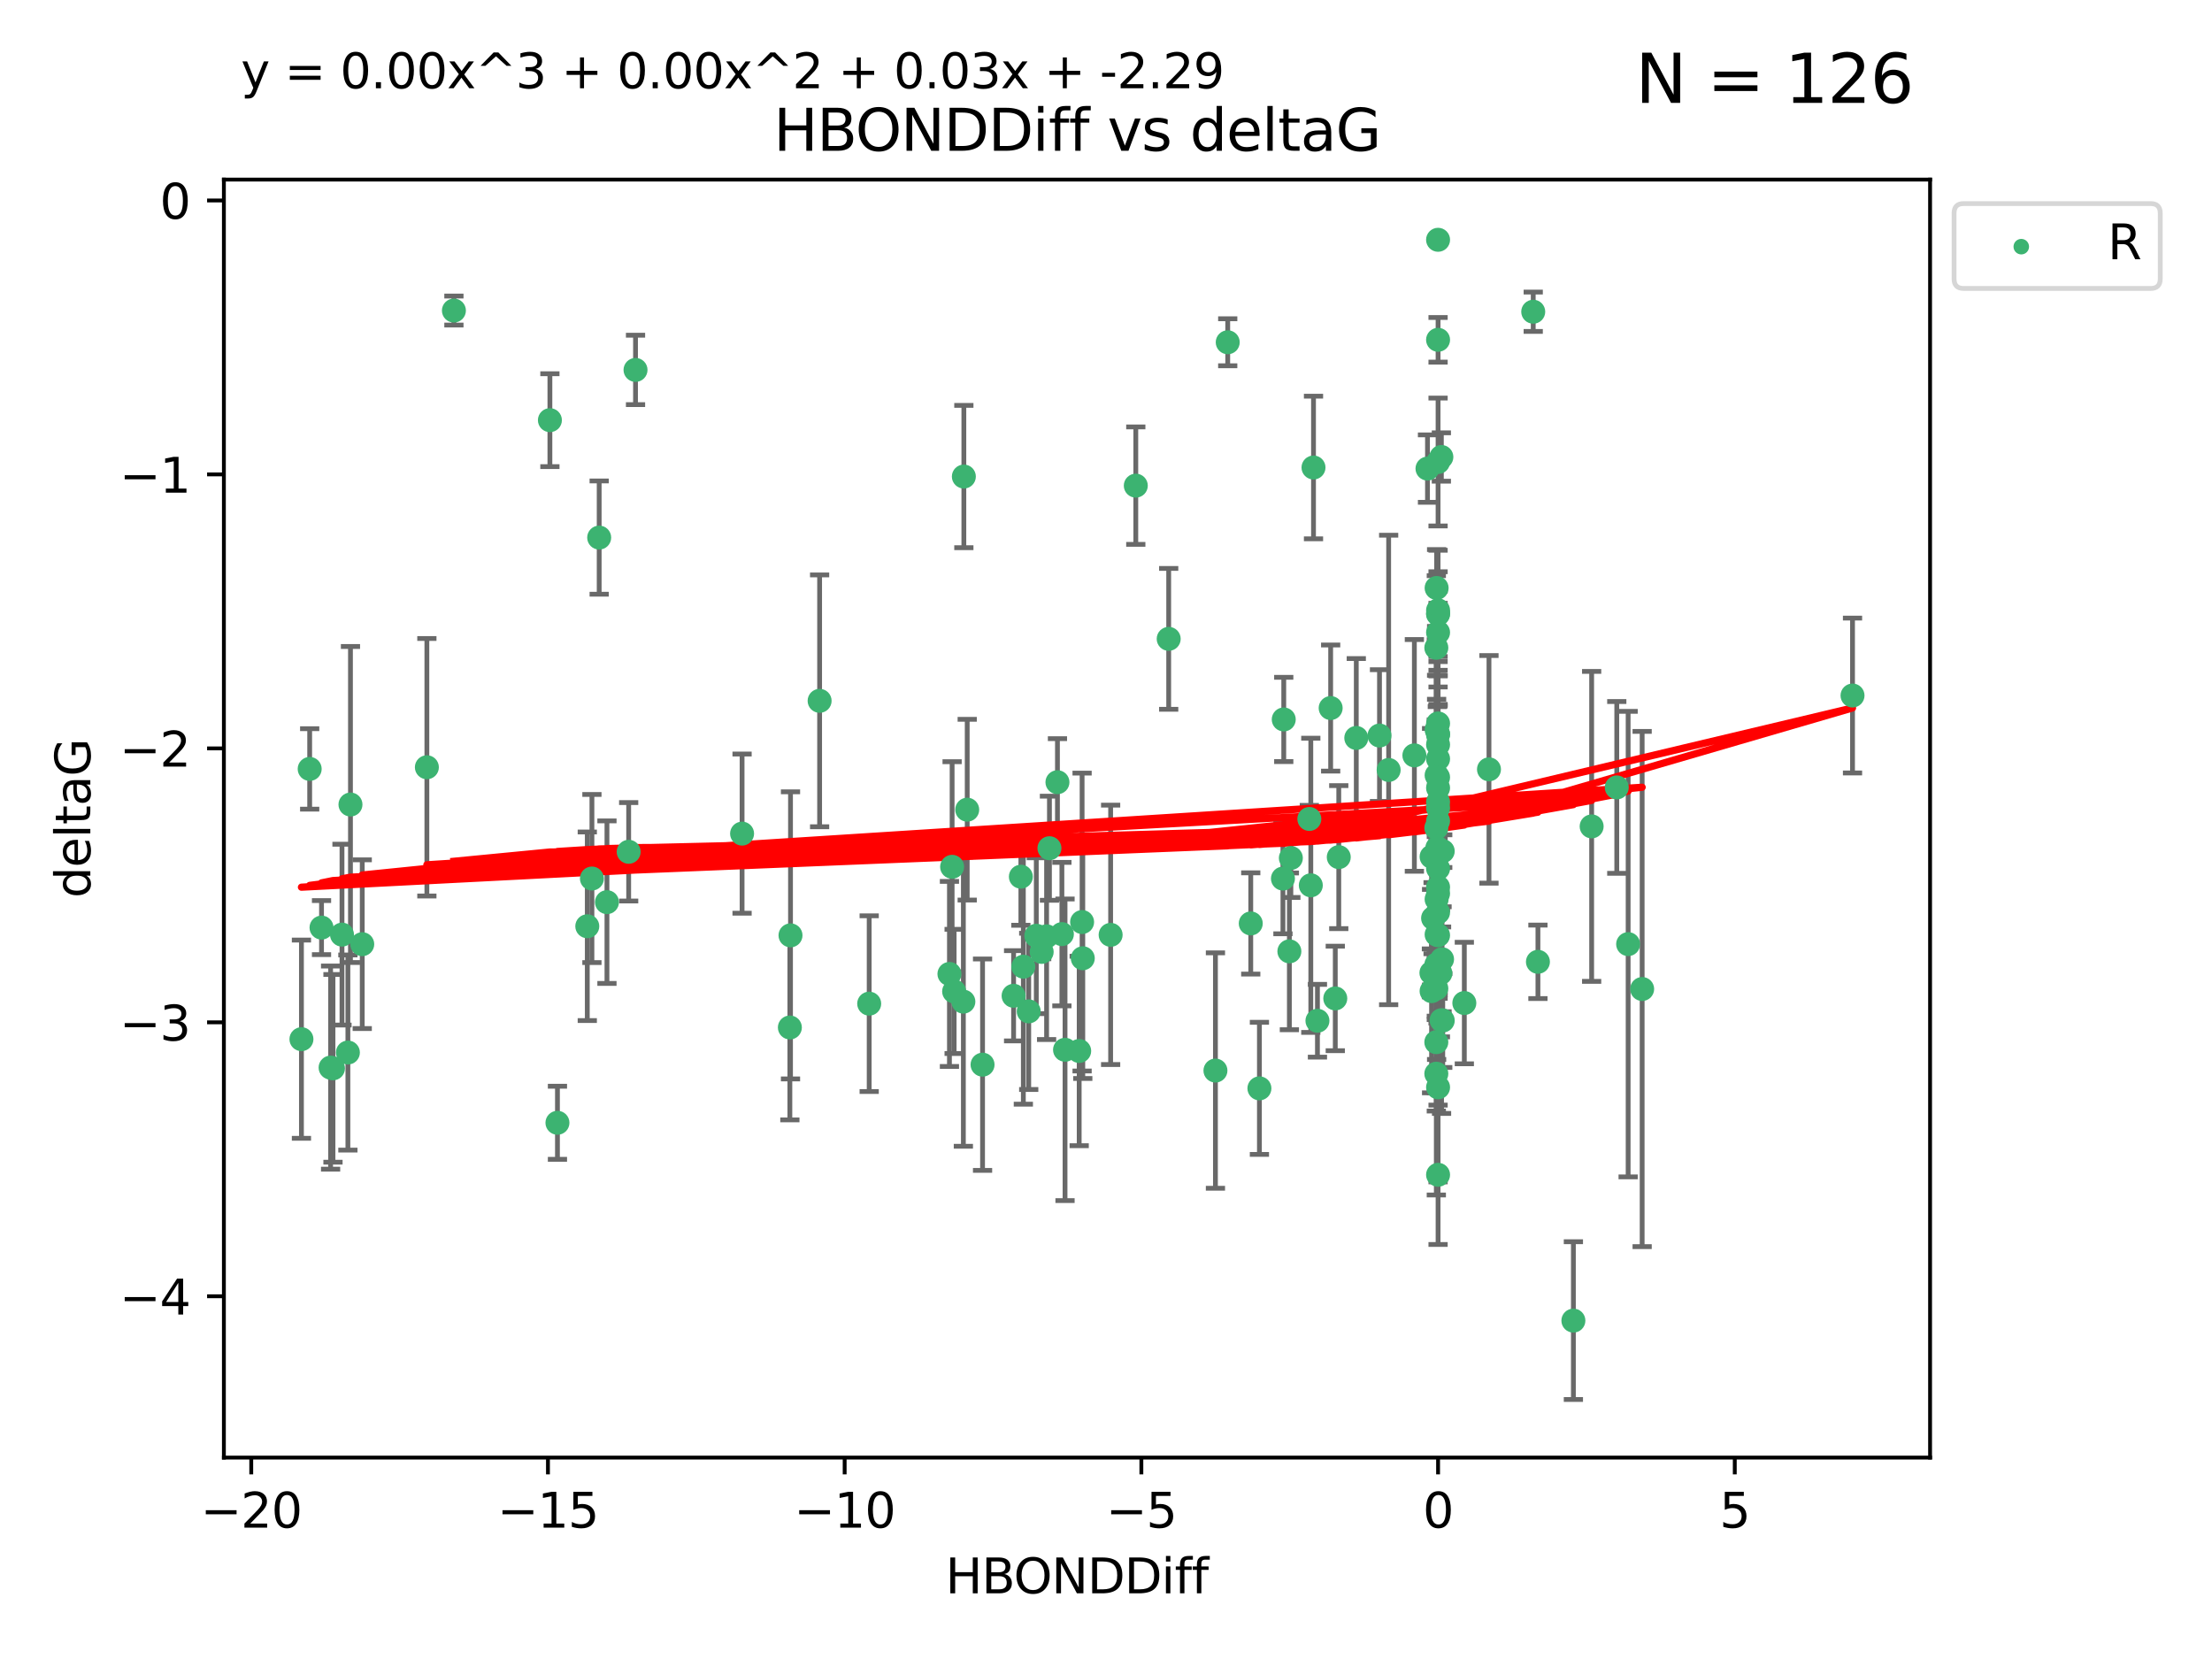 <?xml version="1.0" encoding="utf-8" standalone="no"?>
<!DOCTYPE svg PUBLIC "-//W3C//DTD SVG 1.1//EN"
  "http://www.w3.org/Graphics/SVG/1.1/DTD/svg11.dtd">
<svg xmlns:xlink="http://www.w3.org/1999/xlink" width="460.8pt" height="345.6pt" viewBox="0 0 460.8 345.6" xmlns="http://www.w3.org/2000/svg" version="1.1">
 <defs>
  <style type="text/css">*{stroke-linejoin: round; stroke-linecap: butt}</style>
 </defs>
 <g id="figure_1">
  <g id="patch_1">
   <path d="M 0 345.6 
L 460.8 345.6 
L 460.8 0 
L 0 0 
z
" style="fill: #ffffff"/>
  </g>
  <g id="axes_1">
   <g id="patch_2">
    <path d="M 46.64 303.64 
L 402.07 303.64 
L 402.07 37.411 
L 46.64 37.411 
z
" style="fill: #ffffff"/>
   </g>
   <g id="PathCollection_1">
    <defs>
     <path id="mda9eaccdad" d="M 0 1.118 
C 0.297 1.118 0.581 1 0.791 0.791 
C 1 0.581 1.118 0.297 1.118 0 
C 1.118 -0.297 1 -0.581 0.791 -0.791 
C 0.581 -1 0.297 -1.118 0 -1.118 
C -0.297 -1.118 -0.581 -1 -0.791 -0.791 
C -1 -0.581 -1.118 -0.297 -1.118 0 
C -1.118 0.297 -1 0.581 -0.791 0.791 
C -0.581 1 -0.297 1.118 0 1.118 
z
" style="stroke: #3cb371"/>
    </defs>
    <g clip-path="url(#pa97dd9aade)">
     <use xlink:href="#mda9eaccdad" x="94.558" y="64.695" style="fill: #3cb371; stroke: #3cb371"/>
     <use xlink:href="#mda9eaccdad" x="114.555" y="87.528" style="fill: #3cb371; stroke: #3cb371"/>
     <use xlink:href="#mda9eaccdad" x="215.88" y="194.932" style="fill: #3cb371; stroke: #3cb371"/>
     <use xlink:href="#mda9eaccdad" x="255.758" y="71.302" style="fill: #3cb371; stroke: #3cb371"/>
     <use xlink:href="#mda9eaccdad" x="66.979" y="193.235" style="fill: #3cb371; stroke: #3cb371"/>
     <use xlink:href="#mda9eaccdad" x="69.366" y="222.554" style="fill: #3cb371; stroke: #3cb371"/>
     <use xlink:href="#mda9eaccdad" x="200.789" y="99.273" style="fill: #3cb371; stroke: #3cb371"/>
     <use xlink:href="#mda9eaccdad" x="72.473" y="219.259" style="fill: #3cb371; stroke: #3cb371"/>
     <use xlink:href="#mda9eaccdad" x="71.243" y="194.699" style="fill: #3cb371; stroke: #3cb371"/>
     <use xlink:href="#mda9eaccdad" x="73.009" y="167.595" style="fill: #3cb371; stroke: #3cb371"/>
     <use xlink:href="#mda9eaccdad" x="299.576" y="155.122" style="fill: #3cb371; stroke: #3cb371"/>
     <use xlink:href="#mda9eaccdad" x="124.821" y="111.988" style="fill: #3cb371; stroke: #3cb371"/>
     <use xlink:href="#mda9eaccdad" x="64.512" y="160.181" style="fill: #3cb371; stroke: #3cb371"/>
     <use xlink:href="#mda9eaccdad" x="154.588" y="173.656" style="fill: #3cb371; stroke: #3cb371"/>
     <use xlink:href="#mda9eaccdad" x="273.065" y="184.426" style="fill: #3cb371; stroke: #3cb371"/>
     <use xlink:href="#mda9eaccdad" x="75.461" y="196.692" style="fill: #3cb371; stroke: #3cb371"/>
     <use xlink:href="#mda9eaccdad" x="132.391" y="77.061" style="fill: #3cb371; stroke: #3cb371"/>
     <use xlink:href="#mda9eaccdad" x="130.964" y="177.444" style="fill: #3cb371; stroke: #3cb371"/>
     <use xlink:href="#mda9eaccdad" x="200.687" y="208.658" style="fill: #3cb371; stroke: #3cb371"/>
     <use xlink:href="#mda9eaccdad" x="62.796" y="216.479" style="fill: #3cb371; stroke: #3cb371"/>
     <use xlink:href="#mda9eaccdad" x="299.576" y="190.062" style="fill: #3cb371; stroke: #3cb371"/>
     <use xlink:href="#mda9eaccdad" x="164.544" y="214.043" style="fill: #3cb371; stroke: #3cb371"/>
     <use xlink:href="#mda9eaccdad" x="299.576" y="161.92" style="fill: #3cb371; stroke: #3cb371"/>
     <use xlink:href="#mda9eaccdad" x="211.151" y="207.441" style="fill: #3cb371; stroke: #3cb371"/>
     <use xlink:href="#mda9eaccdad" x="220.286" y="162.948" style="fill: #3cb371; stroke: #3cb371"/>
     <use xlink:href="#mda9eaccdad" x="278.163" y="207.991" style="fill: #3cb371; stroke: #3cb371"/>
     <use xlink:href="#mda9eaccdad" x="299.274" y="122.489" style="fill: #3cb371; stroke: #3cb371"/>
     <use xlink:href="#mda9eaccdad" x="339.171" y="196.677" style="fill: #3cb371; stroke: #3cb371"/>
     <use xlink:href="#mda9eaccdad" x="298.227" y="178.469" style="fill: #3cb371; stroke: #3cb371"/>
     <use xlink:href="#mda9eaccdad" x="299.214" y="200.955" style="fill: #3cb371; stroke: #3cb371"/>
     <use xlink:href="#mda9eaccdad" x="122.343" y="192.955" style="fill: #3cb371; stroke: #3cb371"/>
     <use xlink:href="#mda9eaccdad" x="116.127" y="233.896" style="fill: #3cb371; stroke: #3cb371"/>
     <use xlink:href="#mda9eaccdad" x="305.047" y="208.95" style="fill: #3cb371; stroke: #3cb371"/>
     <use xlink:href="#mda9eaccdad" x="299.576" y="171.041" style="fill: #3cb371; stroke: #3cb371"/>
     <use xlink:href="#mda9eaccdad" x="260.555" y="192.37" style="fill: #3cb371; stroke: #3cb371"/>
     <use xlink:href="#mda9eaccdad" x="298.539" y="191.27" style="fill: #3cb371; stroke: #3cb371"/>
     <use xlink:href="#mda9eaccdad" x="299.576" y="180.916" style="fill: #3cb371; stroke: #3cb371"/>
     <use xlink:href="#mda9eaccdad" x="268.6" y="198.185" style="fill: #3cb371; stroke: #3cb371"/>
     <use xlink:href="#mda9eaccdad" x="299.272" y="187.325" style="fill: #3cb371; stroke: #3cb371"/>
     <use xlink:href="#mda9eaccdad" x="221.865" y="218.688" style="fill: #3cb371; stroke: #3cb371"/>
     <use xlink:href="#mda9eaccdad" x="299.576" y="49.953" style="fill: #3cb371; stroke: #3cb371"/>
     <use xlink:href="#mda9eaccdad" x="170.741" y="145.997" style="fill: #3cb371; stroke: #3cb371"/>
     <use xlink:href="#mda9eaccdad" x="299.274" y="161.501" style="fill: #3cb371; stroke: #3cb371"/>
     <use xlink:href="#mda9eaccdad" x="294.64" y="157.361" style="fill: #3cb371; stroke: #3cb371"/>
     <use xlink:href="#mda9eaccdad" x="236.607" y="101.169" style="fill: #3cb371; stroke: #3cb371"/>
     <use xlink:href="#mda9eaccdad" x="68.869" y="222.4" style="fill: #3cb371; stroke: #3cb371"/>
     <use xlink:href="#mda9eaccdad" x="267.429" y="149.873" style="fill: #3cb371; stroke: #3cb371"/>
     <use xlink:href="#mda9eaccdad" x="299.273" y="152.002" style="fill: #3cb371; stroke: #3cb371"/>
     <use xlink:href="#mda9eaccdad" x="181.068" y="209.079" style="fill: #3cb371; stroke: #3cb371"/>
     <use xlink:href="#mda9eaccdad" x="212.665" y="182.631" style="fill: #3cb371; stroke: #3cb371"/>
     <use xlink:href="#mda9eaccdad" x="299.576" y="244.73" style="fill: #3cb371; stroke: #3cb371"/>
     <use xlink:href="#mda9eaccdad" x="218.025" y="195.049" style="fill: #3cb371; stroke: #3cb371"/>
     <use xlink:href="#mda9eaccdad" x="224.815" y="218.938" style="fill: #3cb371; stroke: #3cb371"/>
     <use xlink:href="#mda9eaccdad" x="299.576" y="127.135" style="fill: #3cb371; stroke: #3cb371"/>
     <use xlink:href="#mda9eaccdad" x="201.488" y="168.669" style="fill: #3cb371; stroke: #3cb371"/>
     <use xlink:href="#mda9eaccdad" x="253.199" y="223.017" style="fill: #3cb371; stroke: #3cb371"/>
     <use xlink:href="#mda9eaccdad" x="268.909" y="178.742" style="fill: #3cb371; stroke: #3cb371"/>
     <use xlink:href="#mda9eaccdad" x="300.55" y="212.597" style="fill: #3cb371; stroke: #3cb371"/>
     <use xlink:href="#mda9eaccdad" x="331.569" y="172.155" style="fill: #3cb371; stroke: #3cb371"/>
     <use xlink:href="#mda9eaccdad" x="164.677" y="194.853" style="fill: #3cb371; stroke: #3cb371"/>
     <use xlink:href="#mda9eaccdad" x="298.192" y="202.666" style="fill: #3cb371; stroke: #3cb371"/>
     <use xlink:href="#mda9eaccdad" x="218.619" y="176.699" style="fill: #3cb371; stroke: #3cb371"/>
     <use xlink:href="#mda9eaccdad" x="216.999" y="198.296" style="fill: #3cb371; stroke: #3cb371"/>
     <use xlink:href="#mda9eaccdad" x="297.373" y="97.617" style="fill: #3cb371; stroke: #3cb371"/>
     <use xlink:href="#mda9eaccdad" x="299.576" y="96.247" style="fill: #3cb371; stroke: #3cb371"/>
     <use xlink:href="#mda9eaccdad" x="320.379" y="200.365" style="fill: #3cb371; stroke: #3cb371"/>
     <use xlink:href="#mda9eaccdad" x="204.684" y="221.79" style="fill: #3cb371; stroke: #3cb371"/>
     <use xlink:href="#mda9eaccdad" x="319.4" y="64.938" style="fill: #3cb371; stroke: #3cb371"/>
     <use xlink:href="#mda9eaccdad" x="299.576" y="167.063" style="fill: #3cb371; stroke: #3cb371"/>
     <use xlink:href="#mda9eaccdad" x="197.786" y="202.889" style="fill: #3cb371; stroke: #3cb371"/>
     <use xlink:href="#mda9eaccdad" x="277.201" y="147.498" style="fill: #3cb371; stroke: #3cb371"/>
     <use xlink:href="#mda9eaccdad" x="300.303" y="212.523" style="fill: #3cb371; stroke: #3cb371"/>
     <use xlink:href="#mda9eaccdad" x="198.342" y="180.572" style="fill: #3cb371; stroke: #3cb371"/>
     <use xlink:href="#mda9eaccdad" x="299.424" y="176.631" style="fill: #3cb371; stroke: #3cb371"/>
     <use xlink:href="#mda9eaccdad" x="267.261" y="183.025" style="fill: #3cb371; stroke: #3cb371"/>
     <use xlink:href="#mda9eaccdad" x="385.914" y="144.891" style="fill: #3cb371; stroke: #3cb371"/>
     <use xlink:href="#mda9eaccdad" x="299.576" y="152.931" style="fill: #3cb371; stroke: #3cb371"/>
     <use xlink:href="#mda9eaccdad" x="126.439" y="187.935" style="fill: #3cb371; stroke: #3cb371"/>
     <use xlink:href="#mda9eaccdad" x="299.576" y="131.749" style="fill: #3cb371; stroke: #3cb371"/>
     <use xlink:href="#mda9eaccdad" x="336.803" y="164.036" style="fill: #3cb371; stroke: #3cb371"/>
     <use xlink:href="#mda9eaccdad" x="262.359" y="226.725" style="fill: #3cb371; stroke: #3cb371"/>
     <use xlink:href="#mda9eaccdad" x="310.181" y="160.267" style="fill: #3cb371; stroke: #3cb371"/>
     <use xlink:href="#mda9eaccdad" x="274.448" y="212.64" style="fill: #3cb371; stroke: #3cb371"/>
     <use xlink:href="#mda9eaccdad" x="299.212" y="205.928" style="fill: #3cb371; stroke: #3cb371"/>
     <use xlink:href="#mda9eaccdad" x="299.576" y="127.791" style="fill: #3cb371; stroke: #3cb371"/>
     <use xlink:href="#mda9eaccdad" x="225.565" y="199.622" style="fill: #3cb371; stroke: #3cb371"/>
     <use xlink:href="#mda9eaccdad" x="299.576" y="152.989" style="fill: #3cb371; stroke: #3cb371"/>
     <use xlink:href="#mda9eaccdad" x="198.764" y="206.532" style="fill: #3cb371; stroke: #3cb371"/>
     <use xlink:href="#mda9eaccdad" x="298.225" y="206.468" style="fill: #3cb371; stroke: #3cb371"/>
     <use xlink:href="#mda9eaccdad" x="299.212" y="172.467" style="fill: #3cb371; stroke: #3cb371"/>
     <use xlink:href="#mda9eaccdad" x="123.308" y="183.014" style="fill: #3cb371; stroke: #3cb371"/>
     <use xlink:href="#mda9eaccdad" x="299.576" y="127.938" style="fill: #3cb371; stroke: #3cb371"/>
     <use xlink:href="#mda9eaccdad" x="299.212" y="134.94" style="fill: #3cb371; stroke: #3cb371"/>
     <use xlink:href="#mda9eaccdad" x="272.759" y="170.603" style="fill: #3cb371; stroke: #3cb371"/>
     <use xlink:href="#mda9eaccdad" x="287.375" y="153.228" style="fill: #3cb371; stroke: #3cb371"/>
     <use xlink:href="#mda9eaccdad" x="225.422" y="192.078" style="fill: #3cb371; stroke: #3cb371"/>
     <use xlink:href="#mda9eaccdad" x="213.182" y="201.375" style="fill: #3cb371; stroke: #3cb371"/>
     <use xlink:href="#mda9eaccdad" x="278.89" y="178.555" style="fill: #3cb371; stroke: #3cb371"/>
     <use xlink:href="#mda9eaccdad" x="299.576" y="194.834" style="fill: #3cb371; stroke: #3cb371"/>
     <use xlink:href="#mda9eaccdad" x="273.627" y="97.389" style="fill: #3cb371; stroke: #3cb371"/>
     <use xlink:href="#mda9eaccdad" x="221.212" y="194.593" style="fill: #3cb371; stroke: #3cb371"/>
     <use xlink:href="#mda9eaccdad" x="342.09" y="206.029" style="fill: #3cb371; stroke: #3cb371"/>
     <use xlink:href="#mda9eaccdad" x="88.925" y="159.834" style="fill: #3cb371; stroke: #3cb371"/>
     <use xlink:href="#mda9eaccdad" x="299.576" y="70.788" style="fill: #3cb371; stroke: #3cb371"/>
     <use xlink:href="#mda9eaccdad" x="299.576" y="226.509" style="fill: #3cb371; stroke: #3cb371"/>
     <use xlink:href="#mda9eaccdad" x="289.282" y="160.398" style="fill: #3cb371; stroke: #3cb371"/>
     <use xlink:href="#mda9eaccdad" x="300.263" y="95.198" style="fill: #3cb371; stroke: #3cb371"/>
     <use xlink:href="#mda9eaccdad" x="231.365" y="194.745" style="fill: #3cb371; stroke: #3cb371"/>
     <use xlink:href="#mda9eaccdad" x="327.766" y="275.107" style="fill: #3cb371; stroke: #3cb371"/>
     <use xlink:href="#mda9eaccdad" x="299.576" y="168.305" style="fill: #3cb371; stroke: #3cb371"/>
     <use xlink:href="#mda9eaccdad" x="299.576" y="184.817" style="fill: #3cb371; stroke: #3cb371"/>
     <use xlink:href="#mda9eaccdad" x="282.538" y="153.726" style="fill: #3cb371; stroke: #3cb371"/>
     <use xlink:href="#mda9eaccdad" x="300.546" y="177.309" style="fill: #3cb371; stroke: #3cb371"/>
     <use xlink:href="#mda9eaccdad" x="243.46" y="133.085" style="fill: #3cb371; stroke: #3cb371"/>
     <use xlink:href="#mda9eaccdad" x="300.063" y="202.746" style="fill: #3cb371; stroke: #3cb371"/>
     <use xlink:href="#mda9eaccdad" x="299.576" y="201.877" style="fill: #3cb371; stroke: #3cb371"/>
     <use xlink:href="#mda9eaccdad" x="299.576" y="150.708" style="fill: #3cb371; stroke: #3cb371"/>
     <use xlink:href="#mda9eaccdad" x="299.576" y="186.123" style="fill: #3cb371; stroke: #3cb371"/>
     <use xlink:href="#mda9eaccdad" x="299.576" y="201.4" style="fill: #3cb371; stroke: #3cb371"/>
     <use xlink:href="#mda9eaccdad" x="299.211" y="217.1" style="fill: #3cb371; stroke: #3cb371"/>
     <use xlink:href="#mda9eaccdad" x="300.406" y="199.83" style="fill: #3cb371; stroke: #3cb371"/>
     <use xlink:href="#mda9eaccdad" x="299.274" y="194.674" style="fill: #3cb371; stroke: #3cb371"/>
     <use xlink:href="#mda9eaccdad" x="299.576" y="164.139" style="fill: #3cb371; stroke: #3cb371"/>
     <use xlink:href="#mda9eaccdad" x="299.576" y="158.09" style="fill: #3cb371; stroke: #3cb371"/>
     <use xlink:href="#mda9eaccdad" x="299.212" y="223.673" style="fill: #3cb371; stroke: #3cb371"/>
     <use xlink:href="#mda9eaccdad" x="214.303" y="210.689" style="fill: #3cb371; stroke: #3cb371"/>
    </g>
   </g>
   <g id="matplotlib.axis_1">
    <g id="xtick_1">
     <g id="line2d_1">
      <defs>
       <path id="m07a3e8723f" d="M 0 0 
L 0 3.5 
" style="stroke: #000000; stroke-width: 0.8"/>
      </defs>
      <g>
       <use xlink:href="#m07a3e8723f" x="52.34" y="303.64" style="stroke: #000000; stroke-width: 0.8"/>
      </g>
     </g>
     <g id="text_1">
      <!-- −20 -->
      <g transform="translate(41.788 318.238)scale(0.1 -0.1)">
       <defs>
        <path id="DejaVuSans-2212" d="M 678 2272 
L 4684 2272 
L 4684 1741 
L 678 1741 
L 678 2272 
z
" transform="scale(0.016)"/>
        <path id="DejaVuSans-32" d="M 1228 531 
L 3431 531 
L 3431 0 
L 469 0 
L 469 531 
Q 828 903 1448 1529 
Q 2069 2156 2228 2338 
Q 2531 2678 2651 2914 
Q 2772 3150 2772 3378 
Q 2772 3750 2511 3984 
Q 2250 4219 1831 4219 
Q 1534 4219 1204 4116 
Q 875 4013 500 3803 
L 500 4441 
Q 881 4594 1212 4672 
Q 1544 4750 1819 4750 
Q 2544 4750 2975 4387 
Q 3406 4025 3406 3419 
Q 3406 3131 3298 2873 
Q 3191 2616 2906 2266 
Q 2828 2175 2409 1742 
Q 1991 1309 1228 531 
z
" transform="scale(0.016)"/>
        <path id="DejaVuSans-30" d="M 2034 4250 
Q 1547 4250 1301 3770 
Q 1056 3291 1056 2328 
Q 1056 1369 1301 889 
Q 1547 409 2034 409 
Q 2525 409 2770 889 
Q 3016 1369 3016 2328 
Q 3016 3291 2770 3770 
Q 2525 4250 2034 4250 
z
M 2034 4750 
Q 2819 4750 3233 4129 
Q 3647 3509 3647 2328 
Q 3647 1150 3233 529 
Q 2819 -91 2034 -91 
Q 1250 -91 836 529 
Q 422 1150 422 2328 
Q 422 3509 836 4129 
Q 1250 4750 2034 4750 
z
" transform="scale(0.016)"/>
       </defs>
       <use xlink:href="#DejaVuSans-2212"/>
       <use xlink:href="#DejaVuSans-32" x="83.789"/>
       <use xlink:href="#DejaVuSans-30" x="147.412"/>
      </g>
     </g>
    </g>
    <g id="xtick_2">
     <g id="line2d_2">
      <g>
       <use xlink:href="#m07a3e8723f" x="114.149" y="303.64" style="stroke: #000000; stroke-width: 0.8"/>
      </g>
     </g>
     <g id="text_2">
      <!-- −15 -->
      <g transform="translate(103.597 318.238)scale(0.1 -0.1)">
       <defs>
        <path id="DejaVuSans-31" d="M 794 531 
L 1825 531 
L 1825 4091 
L 703 3866 
L 703 4441 
L 1819 4666 
L 2450 4666 
L 2450 531 
L 3481 531 
L 3481 0 
L 794 0 
L 794 531 
z
" transform="scale(0.016)"/>
        <path id="DejaVuSans-35" d="M 691 4666 
L 3169 4666 
L 3169 4134 
L 1269 4134 
L 1269 2991 
Q 1406 3038 1543 3061 
Q 1681 3084 1819 3084 
Q 2600 3084 3056 2656 
Q 3513 2228 3513 1497 
Q 3513 744 3044 326 
Q 2575 -91 1722 -91 
Q 1428 -91 1123 -41 
Q 819 9 494 109 
L 494 744 
Q 775 591 1075 516 
Q 1375 441 1709 441 
Q 2250 441 2565 725 
Q 2881 1009 2881 1497 
Q 2881 1984 2565 2268 
Q 2250 2553 1709 2553 
Q 1456 2553 1204 2497 
Q 953 2441 691 2322 
L 691 4666 
z
" transform="scale(0.016)"/>
       </defs>
       <use xlink:href="#DejaVuSans-2212"/>
       <use xlink:href="#DejaVuSans-31" x="83.789"/>
       <use xlink:href="#DejaVuSans-35" x="147.412"/>
      </g>
     </g>
    </g>
    <g id="xtick_3">
     <g id="line2d_3">
      <g>
       <use xlink:href="#m07a3e8723f" x="175.958" y="303.64" style="stroke: #000000; stroke-width: 0.8"/>
      </g>
     </g>
     <g id="text_3">
      <!-- −10 -->
      <g transform="translate(165.406 318.238)scale(0.1 -0.1)">
       <use xlink:href="#DejaVuSans-2212"/>
       <use xlink:href="#DejaVuSans-31" x="83.789"/>
       <use xlink:href="#DejaVuSans-30" x="147.412"/>
      </g>
     </g>
    </g>
    <g id="xtick_4">
     <g id="line2d_4">
      <g>
       <use xlink:href="#m07a3e8723f" x="237.767" y="303.64" style="stroke: #000000; stroke-width: 0.8"/>
      </g>
     </g>
     <g id="text_4">
      <!-- −5 -->
      <g transform="translate(230.396 318.238)scale(0.1 -0.1)">
       <use xlink:href="#DejaVuSans-2212"/>
       <use xlink:href="#DejaVuSans-35" x="83.789"/>
      </g>
     </g>
    </g>
    <g id="xtick_5">
     <g id="line2d_5">
      <g>
       <use xlink:href="#m07a3e8723f" x="299.576" y="303.64" style="stroke: #000000; stroke-width: 0.8"/>
      </g>
     </g>
     <g id="text_5">
      <!-- 0 -->
      <g transform="translate(296.395 318.238)scale(0.1 -0.1)">
       <use xlink:href="#DejaVuSans-30"/>
      </g>
     </g>
    </g>
    <g id="xtick_6">
     <g id="line2d_6">
      <g>
       <use xlink:href="#m07a3e8723f" x="361.385" y="303.64" style="stroke: #000000; stroke-width: 0.8"/>
      </g>
     </g>
     <g id="text_6">
      <!-- 5 -->
      <g transform="translate(358.203 318.238)scale(0.1 -0.1)">
       <use xlink:href="#DejaVuSans-35"/>
      </g>
     </g>
    </g>
    <g id="text_7">
     <!-- HBONDDiff -->
     <g transform="translate(196.966 331.917)scale(0.1 -0.1)">
      <defs>
       <path id="DejaVuSans-48" d="M 628 4666 
L 1259 4666 
L 1259 2753 
L 3553 2753 
L 3553 4666 
L 4184 4666 
L 4184 0 
L 3553 0 
L 3553 2222 
L 1259 2222 
L 1259 0 
L 628 0 
L 628 4666 
z
" transform="scale(0.016)"/>
       <path id="DejaVuSans-42" d="M 1259 2228 
L 1259 519 
L 2272 519 
Q 2781 519 3026 730 
Q 3272 941 3272 1375 
Q 3272 1813 3026 2020 
Q 2781 2228 2272 2228 
L 1259 2228 
z
M 1259 4147 
L 1259 2741 
L 2194 2741 
Q 2656 2741 2882 2914 
Q 3109 3088 3109 3444 
Q 3109 3797 2882 3972 
Q 2656 4147 2194 4147 
L 1259 4147 
z
M 628 4666 
L 2241 4666 
Q 2963 4666 3353 4366 
Q 3744 4066 3744 3513 
Q 3744 3084 3544 2831 
Q 3344 2578 2956 2516 
Q 3422 2416 3680 2098 
Q 3938 1781 3938 1306 
Q 3938 681 3513 340 
Q 3088 0 2303 0 
L 628 0 
L 628 4666 
z
" transform="scale(0.016)"/>
       <path id="DejaVuSans-4f" d="M 2522 4238 
Q 1834 4238 1429 3725 
Q 1025 3213 1025 2328 
Q 1025 1447 1429 934 
Q 1834 422 2522 422 
Q 3209 422 3611 934 
Q 4013 1447 4013 2328 
Q 4013 3213 3611 3725 
Q 3209 4238 2522 4238 
z
M 2522 4750 
Q 3503 4750 4090 4092 
Q 4678 3434 4678 2328 
Q 4678 1225 4090 567 
Q 3503 -91 2522 -91 
Q 1538 -91 948 565 
Q 359 1222 359 2328 
Q 359 3434 948 4092 
Q 1538 4750 2522 4750 
z
" transform="scale(0.016)"/>
       <path id="DejaVuSans-4e" d="M 628 4666 
L 1478 4666 
L 3547 763 
L 3547 4666 
L 4159 4666 
L 4159 0 
L 3309 0 
L 1241 3903 
L 1241 0 
L 628 0 
L 628 4666 
z
" transform="scale(0.016)"/>
       <path id="DejaVuSans-44" d="M 1259 4147 
L 1259 519 
L 2022 519 
Q 2988 519 3436 956 
Q 3884 1394 3884 2338 
Q 3884 3275 3436 3711 
Q 2988 4147 2022 4147 
L 1259 4147 
z
M 628 4666 
L 1925 4666 
Q 3281 4666 3915 4102 
Q 4550 3538 4550 2338 
Q 4550 1131 3912 565 
Q 3275 0 1925 0 
L 628 0 
L 628 4666 
z
" transform="scale(0.016)"/>
       <path id="DejaVuSans-69" d="M 603 3500 
L 1178 3500 
L 1178 0 
L 603 0 
L 603 3500 
z
M 603 4863 
L 1178 4863 
L 1178 4134 
L 603 4134 
L 603 4863 
z
" transform="scale(0.016)"/>
       <path id="DejaVuSans-66" d="M 2375 4863 
L 2375 4384 
L 1825 4384 
Q 1516 4384 1395 4259 
Q 1275 4134 1275 3809 
L 1275 3500 
L 2222 3500 
L 2222 3053 
L 1275 3053 
L 1275 0 
L 697 0 
L 697 3053 
L 147 3053 
L 147 3500 
L 697 3500 
L 697 3744 
Q 697 4328 969 4595 
Q 1241 4863 1831 4863 
L 2375 4863 
z
" transform="scale(0.016)"/>
      </defs>
      <use xlink:href="#DejaVuSans-48"/>
      <use xlink:href="#DejaVuSans-42" x="75.195"/>
      <use xlink:href="#DejaVuSans-4f" x="142.049"/>
      <use xlink:href="#DejaVuSans-4e" x="220.76"/>
      <use xlink:href="#DejaVuSans-44" x="295.564"/>
      <use xlink:href="#DejaVuSans-44" x="372.566"/>
      <use xlink:href="#DejaVuSans-69" x="449.568"/>
      <use xlink:href="#DejaVuSans-66" x="477.352"/>
      <use xlink:href="#DejaVuSans-66" x="512.557"/>
     </g>
    </g>
   </g>
   <g id="matplotlib.axis_2">
    <g id="ytick_1">
     <g id="line2d_7">
      <defs>
       <path id="mb2b900b35e" d="M 0 0 
L -3.5 0 
" style="stroke: #000000; stroke-width: 0.8"/>
      </defs>
      <g>
       <use xlink:href="#mb2b900b35e" x="46.64" y="270.038" style="stroke: #000000; stroke-width: 0.8"/>
      </g>
     </g>
     <g id="text_8">
      <!-- −4 -->
      <g transform="translate(24.898 273.837)scale(0.1 -0.1)">
       <defs>
        <path id="DejaVuSans-34" d="M 2419 4116 
L 825 1625 
L 2419 1625 
L 2419 4116 
z
M 2253 4666 
L 3047 4666 
L 3047 1625 
L 3713 1625 
L 3713 1100 
L 3047 1100 
L 3047 0 
L 2419 0 
L 2419 1100 
L 313 1100 
L 313 1709 
L 2253 4666 
z
" transform="scale(0.016)"/>
       </defs>
       <use xlink:href="#DejaVuSans-2212"/>
       <use xlink:href="#DejaVuSans-34" x="83.789"/>
      </g>
     </g>
    </g>
    <g id="ytick_2">
     <g id="line2d_8">
      <g>
       <use xlink:href="#mb2b900b35e" x="46.64" y="212.969" style="stroke: #000000; stroke-width: 0.8"/>
      </g>
     </g>
     <g id="text_9">
      <!-- −3 -->
      <g transform="translate(24.898 216.768)scale(0.1 -0.1)">
       <defs>
        <path id="DejaVuSans-33" d="M 2597 2516 
Q 3050 2419 3304 2112 
Q 3559 1806 3559 1356 
Q 3559 666 3084 287 
Q 2609 -91 1734 -91 
Q 1441 -91 1130 -33 
Q 819 25 488 141 
L 488 750 
Q 750 597 1062 519 
Q 1375 441 1716 441 
Q 2309 441 2620 675 
Q 2931 909 2931 1356 
Q 2931 1769 2642 2001 
Q 2353 2234 1838 2234 
L 1294 2234 
L 1294 2753 
L 1863 2753 
Q 2328 2753 2575 2939 
Q 2822 3125 2822 3475 
Q 2822 3834 2567 4026 
Q 2313 4219 1838 4219 
Q 1578 4219 1281 4162 
Q 984 4106 628 3988 
L 628 4550 
Q 988 4650 1302 4700 
Q 1616 4750 1894 4750 
Q 2613 4750 3031 4423 
Q 3450 4097 3450 3541 
Q 3450 3153 3228 2886 
Q 3006 2619 2597 2516 
z
" transform="scale(0.016)"/>
       </defs>
       <use xlink:href="#DejaVuSans-2212"/>
       <use xlink:href="#DejaVuSans-33" x="83.789"/>
      </g>
     </g>
    </g>
    <g id="ytick_3">
     <g id="line2d_9">
      <g>
       <use xlink:href="#mb2b900b35e" x="46.64" y="155.9" style="stroke: #000000; stroke-width: 0.8"/>
      </g>
     </g>
     <g id="text_10">
      <!-- −2 -->
      <g transform="translate(24.898 159.699)scale(0.1 -0.1)">
       <use xlink:href="#DejaVuSans-2212"/>
       <use xlink:href="#DejaVuSans-32" x="83.789"/>
      </g>
     </g>
    </g>
    <g id="ytick_4">
     <g id="line2d_10">
      <g>
       <use xlink:href="#mb2b900b35e" x="46.64" y="98.831" style="stroke: #000000; stroke-width: 0.8"/>
      </g>
     </g>
     <g id="text_11">
      <!-- −1 -->
      <g transform="translate(24.898 102.63)scale(0.1 -0.1)">
       <use xlink:href="#DejaVuSans-2212"/>
       <use xlink:href="#DejaVuSans-31" x="83.789"/>
      </g>
     </g>
    </g>
    <g id="ytick_5">
     <g id="line2d_11">
      <g>
       <use xlink:href="#mb2b900b35e" x="46.64" y="41.762" style="stroke: #000000; stroke-width: 0.8"/>
      </g>
     </g>
     <g id="text_12">
      <!-- 0 -->
      <g transform="translate(33.278 45.561)scale(0.1 -0.1)">
       <use xlink:href="#DejaVuSans-30"/>
      </g>
     </g>
    </g>
    <g id="text_13">
     <!-- deltaG -->
     <g transform="translate(18.818 187.064)rotate(-90)scale(0.1 -0.1)">
      <defs>
       <path id="DejaVuSans-64" d="M 2906 2969 
L 2906 4863 
L 3481 4863 
L 3481 0 
L 2906 0 
L 2906 525 
Q 2725 213 2448 61 
Q 2172 -91 1784 -91 
Q 1150 -91 751 415 
Q 353 922 353 1747 
Q 353 2572 751 3078 
Q 1150 3584 1784 3584 
Q 2172 3584 2448 3432 
Q 2725 3281 2906 2969 
z
M 947 1747 
Q 947 1113 1208 752 
Q 1469 391 1925 391 
Q 2381 391 2643 752 
Q 2906 1113 2906 1747 
Q 2906 2381 2643 2742 
Q 2381 3103 1925 3103 
Q 1469 3103 1208 2742 
Q 947 2381 947 1747 
z
" transform="scale(0.016)"/>
       <path id="DejaVuSans-65" d="M 3597 1894 
L 3597 1613 
L 953 1613 
Q 991 1019 1311 708 
Q 1631 397 2203 397 
Q 2534 397 2845 478 
Q 3156 559 3463 722 
L 3463 178 
Q 3153 47 2828 -22 
Q 2503 -91 2169 -91 
Q 1331 -91 842 396 
Q 353 884 353 1716 
Q 353 2575 817 3079 
Q 1281 3584 2069 3584 
Q 2775 3584 3186 3129 
Q 3597 2675 3597 1894 
z
M 3022 2063 
Q 3016 2534 2758 2815 
Q 2500 3097 2075 3097 
Q 1594 3097 1305 2825 
Q 1016 2553 972 2059 
L 3022 2063 
z
" transform="scale(0.016)"/>
       <path id="DejaVuSans-6c" d="M 603 4863 
L 1178 4863 
L 1178 0 
L 603 0 
L 603 4863 
z
" transform="scale(0.016)"/>
       <path id="DejaVuSans-74" d="M 1172 4494 
L 1172 3500 
L 2356 3500 
L 2356 3053 
L 1172 3053 
L 1172 1153 
Q 1172 725 1289 603 
Q 1406 481 1766 481 
L 2356 481 
L 2356 0 
L 1766 0 
Q 1100 0 847 248 
Q 594 497 594 1153 
L 594 3053 
L 172 3053 
L 172 3500 
L 594 3500 
L 594 4494 
L 1172 4494 
z
" transform="scale(0.016)"/>
       <path id="DejaVuSans-61" d="M 2194 1759 
Q 1497 1759 1228 1600 
Q 959 1441 959 1056 
Q 959 750 1161 570 
Q 1363 391 1709 391 
Q 2188 391 2477 730 
Q 2766 1069 2766 1631 
L 2766 1759 
L 2194 1759 
z
M 3341 1997 
L 3341 0 
L 2766 0 
L 2766 531 
Q 2569 213 2275 61 
Q 1981 -91 1556 -91 
Q 1019 -91 701 211 
Q 384 513 384 1019 
Q 384 1609 779 1909 
Q 1175 2209 1959 2209 
L 2766 2209 
L 2766 2266 
Q 2766 2663 2505 2880 
Q 2244 3097 1772 3097 
Q 1472 3097 1187 3025 
Q 903 2953 641 2809 
L 641 3341 
Q 956 3463 1253 3523 
Q 1550 3584 1831 3584 
Q 2591 3584 2966 3190 
Q 3341 2797 3341 1997 
z
" transform="scale(0.016)"/>
       <path id="DejaVuSans-47" d="M 3809 666 
L 3809 1919 
L 2778 1919 
L 2778 2438 
L 4434 2438 
L 4434 434 
Q 4069 175 3628 42 
Q 3188 -91 2688 -91 
Q 1594 -91 976 548 
Q 359 1188 359 2328 
Q 359 3472 976 4111 
Q 1594 4750 2688 4750 
Q 3144 4750 3555 4637 
Q 3966 4525 4313 4306 
L 4313 3634 
Q 3963 3931 3569 4081 
Q 3175 4231 2741 4231 
Q 1884 4231 1454 3753 
Q 1025 3275 1025 2328 
Q 1025 1384 1454 906 
Q 1884 428 2741 428 
Q 3075 428 3337 486 
Q 3600 544 3809 666 
z
" transform="scale(0.016)"/>
      </defs>
      <use xlink:href="#DejaVuSans-64"/>
      <use xlink:href="#DejaVuSans-65" x="63.477"/>
      <use xlink:href="#DejaVuSans-6c" x="125"/>
      <use xlink:href="#DejaVuSans-74" x="152.783"/>
      <use xlink:href="#DejaVuSans-61" x="191.992"/>
      <use xlink:href="#DejaVuSans-47" x="253.271"/>
     </g>
    </g>
   </g>
   <g id="LineCollection_1">
    <path d="M 94.558 67.716 
L 94.558 61.675 
" clip-path="url(#pa97dd9aade)" style="fill: none; stroke: #696969"/>
    <path d="M 114.555 97.201 
L 114.555 77.856 
" clip-path="url(#pa97dd9aade)" style="fill: none; stroke: #696969"/>
    <path d="M 215.88 211.165 
L 215.88 178.699 
" clip-path="url(#pa97dd9aade)" style="fill: none; stroke: #696969"/>
    <path d="M 255.758 76.198 
L 255.758 66.406 
" clip-path="url(#pa97dd9aade)" style="fill: none; stroke: #696969"/>
    <path d="M 66.979 198.865 
L 66.979 187.605 
" clip-path="url(#pa97dd9aade)" style="fill: none; stroke: #696969"/>
    <path d="M 69.366 242.104 
L 69.366 203.004 
" clip-path="url(#pa97dd9aade)" style="fill: none; stroke: #696969"/>
    <path d="M 200.789 114.094 
L 200.789 84.453 
" clip-path="url(#pa97dd9aade)" style="fill: none; stroke: #696969"/>
    <path d="M 72.473 239.582 
L 72.473 198.935 
" clip-path="url(#pa97dd9aade)" style="fill: none; stroke: #696969"/>
    <path d="M 71.243 213.532 
L 71.243 175.866 
" clip-path="url(#pa97dd9aade)" style="fill: none; stroke: #696969"/>
    <path d="M 73.009 200.513 
L 73.009 134.676 
" clip-path="url(#pa97dd9aade)" style="fill: none; stroke: #696969"/>
    <path d="M 299.576 169.551 
L 299.576 140.692 
" clip-path="url(#pa97dd9aade)" style="fill: none; stroke: #696969"/>
    <path d="M 124.821 123.783 
L 124.821 100.193 
" clip-path="url(#pa97dd9aade)" style="fill: none; stroke: #696969"/>
    <path d="M 64.512 168.559 
L 64.512 151.803 
" clip-path="url(#pa97dd9aade)" style="fill: none; stroke: #696969"/>
    <path d="M 154.588 190.236 
L 154.588 157.076 
" clip-path="url(#pa97dd9aade)" style="fill: none; stroke: #696969"/>
    <path d="M 273.065 215.069 
L 273.065 153.783 
" clip-path="url(#pa97dd9aade)" style="fill: none; stroke: #696969"/>
    <path d="M 75.461 214.266 
L 75.461 179.119 
" clip-path="url(#pa97dd9aade)" style="fill: none; stroke: #696969"/>
    <path d="M 132.391 84.288 
L 132.391 69.834 
" clip-path="url(#pa97dd9aade)" style="fill: none; stroke: #696969"/>
    <path d="M 130.964 187.697 
L 130.964 167.19 
" clip-path="url(#pa97dd9aade)" style="fill: none; stroke: #696969"/>
    <path d="M 200.687 238.79 
L 200.687 178.525 
" clip-path="url(#pa97dd9aade)" style="fill: none; stroke: #696969"/>
    <path d="M 62.796 237.126 
L 62.796 195.832 
" clip-path="url(#pa97dd9aade)" style="fill: none; stroke: #696969"/>
    <path d="M 299.576 207.965 
L 299.576 172.159 
" clip-path="url(#pa97dd9aade)" style="fill: none; stroke: #696969"/>
    <path d="M 164.544 233.293 
L 164.544 194.793 
" clip-path="url(#pa97dd9aade)" style="fill: none; stroke: #696969"/>
    <path d="M 299.576 166.356 
L 299.576 157.484 
" clip-path="url(#pa97dd9aade)" style="fill: none; stroke: #696969"/>
    <path d="M 211.151 216.842 
L 211.151 198.039 
" clip-path="url(#pa97dd9aade)" style="fill: none; stroke: #696969"/>
    <path d="M 220.286 172.019 
L 220.286 153.877 
" clip-path="url(#pa97dd9aade)" style="fill: none; stroke: #696969"/>
    <path d="M 278.163 218.88 
L 278.163 197.103 
" clip-path="url(#pa97dd9aade)" style="fill: none; stroke: #696969"/>
    <path d="M 299.274 130.498 
L 299.274 114.479 
" clip-path="url(#pa97dd9aade)" style="fill: none; stroke: #696969"/>
    <path d="M 339.171 245.168 
L 339.171 148.187 
" clip-path="url(#pa97dd9aade)" style="fill: none; stroke: #696969"/>
    <path d="M 298.227 205.188 
L 298.227 151.75 
" clip-path="url(#pa97dd9aade)" style="fill: none; stroke: #696969"/>
    <path d="M 299.214 227.642 
L 299.214 174.268 
" clip-path="url(#pa97dd9aade)" style="fill: none; stroke: #696969"/>
    <path d="M 122.343 212.597 
L 122.343 173.313 
" clip-path="url(#pa97dd9aade)" style="fill: none; stroke: #696969"/>
    <path d="M 116.127 241.51 
L 116.127 226.283 
" clip-path="url(#pa97dd9aade)" style="fill: none; stroke: #696969"/>
    <path d="M 305.047 221.61 
L 305.047 196.291 
" clip-path="url(#pa97dd9aade)" style="fill: none; stroke: #696969"/>
    <path d="M 299.576 180.736 
L 299.576 161.346 
" clip-path="url(#pa97dd9aade)" style="fill: none; stroke: #696969"/>
    <path d="M 260.555 202.915 
L 260.555 181.825 
" clip-path="url(#pa97dd9aade)" style="fill: none; stroke: #696969"/>
    <path d="M 298.539 198.675 
L 298.539 183.866 
" clip-path="url(#pa97dd9aade)" style="fill: none; stroke: #696969"/>
    <path d="M 299.576 184.616 
L 299.576 177.216 
" clip-path="url(#pa97dd9aade)" style="fill: none; stroke: #696969"/>
    <path d="M 268.6 214.512 
L 268.6 181.857 
" clip-path="url(#pa97dd9aade)" style="fill: none; stroke: #696969"/>
    <path d="M 299.272 220.704 
L 299.272 153.945 
" clip-path="url(#pa97dd9aade)" style="fill: none; stroke: #696969"/>
    <path d="M 221.865 250.101 
L 221.865 187.275 
" clip-path="url(#pa97dd9aade)" style="fill: none; stroke: #696969"/>
    <path d="M 299.576 50.393 
L 299.576 49.513 
" clip-path="url(#pa97dd9aade)" style="fill: none; stroke: #696969"/>
    <path d="M 170.741 172.229 
L 170.741 119.765 
" clip-path="url(#pa97dd9aade)" style="fill: none; stroke: #696969"/>
    <path d="M 299.274 177.327 
L 299.274 145.675 
" clip-path="url(#pa97dd9aade)" style="fill: none; stroke: #696969"/>
    <path d="M 294.64 181.496 
L 294.64 133.227 
" clip-path="url(#pa97dd9aade)" style="fill: none; stroke: #696969"/>
    <path d="M 236.607 113.403 
L 236.607 88.936 
" clip-path="url(#pa97dd9aade)" style="fill: none; stroke: #696969"/>
    <path d="M 68.869 243.559 
L 68.869 201.24 
" clip-path="url(#pa97dd9aade)" style="fill: none; stroke: #696969"/>
    <path d="M 267.429 158.651 
L 267.429 141.094 
" clip-path="url(#pa97dd9aade)" style="fill: none; stroke: #696969"/>
    <path d="M 299.273 163.332 
L 299.273 140.673 
" clip-path="url(#pa97dd9aade)" style="fill: none; stroke: #696969"/>
    <path d="M 181.068 227.382 
L 181.068 190.776 
" clip-path="url(#pa97dd9aade)" style="fill: none; stroke: #696969"/>
    <path d="M 212.665 192.749 
L 212.665 172.513 
" clip-path="url(#pa97dd9aade)" style="fill: none; stroke: #696969"/>
    <path d="M 299.576 259.245 
L 299.576 230.216 
" clip-path="url(#pa97dd9aade)" style="fill: none; stroke: #696969"/>
    <path d="M 218.025 216.551 
L 218.025 173.547 
" clip-path="url(#pa97dd9aade)" style="fill: none; stroke: #696969"/>
    <path d="M 224.815 238.669 
L 224.815 199.206 
" clip-path="url(#pa97dd9aade)" style="fill: none; stroke: #696969"/>
    <path d="M 299.576 139.642 
L 299.576 114.629 
" clip-path="url(#pa97dd9aade)" style="fill: none; stroke: #696969"/>
    <path d="M 201.488 187.495 
L 201.488 149.843 
" clip-path="url(#pa97dd9aade)" style="fill: none; stroke: #696969"/>
    <path d="M 253.199 247.537 
L 253.199 198.497 
" clip-path="url(#pa97dd9aade)" style="fill: none; stroke: #696969"/>
    <path d="M 268.909 186.957 
L 268.909 170.527 
" clip-path="url(#pa97dd9aade)" style="fill: none; stroke: #696969"/>
    <path d="M 300.55 222.369 
L 300.55 202.825 
" clip-path="url(#pa97dd9aade)" style="fill: none; stroke: #696969"/>
    <path d="M 331.569 204.437 
L 331.569 139.872 
" clip-path="url(#pa97dd9aade)" style="fill: none; stroke: #696969"/>
    <path d="M 164.677 224.761 
L 164.677 164.945 
" clip-path="url(#pa97dd9aade)" style="fill: none; stroke: #696969"/>
    <path d="M 298.192 207.654 
L 298.192 197.678 
" clip-path="url(#pa97dd9aade)" style="fill: none; stroke: #696969"/>
    <path d="M 218.619 187.542 
L 218.619 165.857 
" clip-path="url(#pa97dd9aade)" style="fill: none; stroke: #696969"/>
    <path d="M 216.999 199.735 
L 216.999 196.858 
" clip-path="url(#pa97dd9aade)" style="fill: none; stroke: #696969"/>
    <path d="M 297.373 104.636 
L 297.373 90.597 
" clip-path="url(#pa97dd9aade)" style="fill: none; stroke: #696969"/>
    <path d="M 299.576 109.568 
L 299.576 82.925 
" clip-path="url(#pa97dd9aade)" style="fill: none; stroke: #696969"/>
    <path d="M 320.379 208.019 
L 320.379 192.711 
" clip-path="url(#pa97dd9aade)" style="fill: none; stroke: #696969"/>
    <path d="M 204.684 243.809 
L 204.684 199.771 
" clip-path="url(#pa97dd9aade)" style="fill: none; stroke: #696969"/>
    <path d="M 319.4 69.037 
L 319.4 60.84 
" clip-path="url(#pa97dd9aade)" style="fill: none; stroke: #696969"/>
    <path d="M 299.576 176.327 
L 299.576 157.799 
" clip-path="url(#pa97dd9aade)" style="fill: none; stroke: #696969"/>
    <path d="M 197.786 222.161 
L 197.786 183.617 
" clip-path="url(#pa97dd9aade)" style="fill: none; stroke: #696969"/>
    <path d="M 277.201 160.636 
L 277.201 134.36 
" clip-path="url(#pa97dd9aade)" style="fill: none; stroke: #696969"/>
    <path d="M 300.303 231.95 
L 300.303 193.097 
" clip-path="url(#pa97dd9aade)" style="fill: none; stroke: #696969"/>
    <path d="M 198.342 202.469 
L 198.342 158.675 
" clip-path="url(#pa97dd9aade)" style="fill: none; stroke: #696969"/>
    <path d="M 299.424 206.058 
L 299.424 147.204 
" clip-path="url(#pa97dd9aade)" style="fill: none; stroke: #696969"/>
    <path d="M 267.261 194.523 
L 267.261 171.526 
" clip-path="url(#pa97dd9aade)" style="fill: none; stroke: #696969"/>
    <path d="M 385.914 161.022 
L 385.914 128.759 
" clip-path="url(#pa97dd9aade)" style="fill: none; stroke: #696969"/>
    <path d="M 299.576 178.58 
L 299.576 127.283 
" clip-path="url(#pa97dd9aade)" style="fill: none; stroke: #696969"/>
    <path d="M 126.439 204.865 
L 126.439 171.006 
" clip-path="url(#pa97dd9aade)" style="fill: none; stroke: #696969"/>
    <path d="M 299.576 137.823 
L 299.576 125.674 
" clip-path="url(#pa97dd9aade)" style="fill: none; stroke: #696969"/>
    <path d="M 336.803 181.93 
L 336.803 146.143 
" clip-path="url(#pa97dd9aade)" style="fill: none; stroke: #696969"/>
    <path d="M 262.359 240.486 
L 262.359 212.964 
" clip-path="url(#pa97dd9aade)" style="fill: none; stroke: #696969"/>
    <path d="M 310.181 183.975 
L 310.181 136.56 
" clip-path="url(#pa97dd9aade)" style="fill: none; stroke: #696969"/>
    <path d="M 274.448 220.216 
L 274.448 205.064 
" clip-path="url(#pa97dd9aade)" style="fill: none; stroke: #696969"/>
    <path d="M 299.212 212.4 
L 299.212 199.455 
" clip-path="url(#pa97dd9aade)" style="fill: none; stroke: #696969"/>
    <path d="M 299.576 132.457 
L 299.576 123.125 
" clip-path="url(#pa97dd9aade)" style="fill: none; stroke: #696969"/>
    <path d="M 225.565 224.667 
L 225.565 174.577 
" clip-path="url(#pa97dd9aade)" style="fill: none; stroke: #696969"/>
    <path d="M 299.576 158.926 
L 299.576 147.051 
" clip-path="url(#pa97dd9aade)" style="fill: none; stroke: #696969"/>
    <path d="M 198.764 219.469 
L 198.764 193.594 
" clip-path="url(#pa97dd9aade)" style="fill: none; stroke: #696969"/>
    <path d="M 298.225 227.656 
L 298.225 185.28 
" clip-path="url(#pa97dd9aade)" style="fill: none; stroke: #696969"/>
    <path d="M 299.212 211.681 
L 299.212 133.253 
" clip-path="url(#pa97dd9aade)" style="fill: none; stroke: #696969"/>
    <path d="M 123.308 200.524 
L 123.308 165.504 
" clip-path="url(#pa97dd9aade)" style="fill: none; stroke: #696969"/>
    <path d="M 299.576 136.771 
L 299.576 119.105 
" clip-path="url(#pa97dd9aade)" style="fill: none; stroke: #696969"/>
    <path d="M 299.212 149.953 
L 299.212 119.927 
" clip-path="url(#pa97dd9aade)" style="fill: none; stroke: #696969"/>
    <path d="M 272.759 173.425 
L 272.759 167.781 
" clip-path="url(#pa97dd9aade)" style="fill: none; stroke: #696969"/>
    <path d="M 287.375 166.949 
L 287.375 139.508 
" clip-path="url(#pa97dd9aade)" style="fill: none; stroke: #696969"/>
    <path d="M 225.422 223.106 
L 225.422 161.05 
" clip-path="url(#pa97dd9aade)" style="fill: none; stroke: #696969"/>
    <path d="M 213.182 230.019 
L 213.182 172.732 
" clip-path="url(#pa97dd9aade)" style="fill: none; stroke: #696969"/>
    <path d="M 278.89 193.452 
L 278.89 163.657 
" clip-path="url(#pa97dd9aade)" style="fill: none; stroke: #696969"/>
    <path d="M 299.576 203.152 
L 299.576 186.515 
" clip-path="url(#pa97dd9aade)" style="fill: none; stroke: #696969"/>
    <path d="M 273.627 112.247 
L 273.627 82.53 
" clip-path="url(#pa97dd9aade)" style="fill: none; stroke: #696969"/>
    <path d="M 221.212 209.537 
L 221.212 179.65 
" clip-path="url(#pa97dd9aade)" style="fill: none; stroke: #696969"/>
    <path d="M 342.09 259.695 
L 342.09 152.362 
" clip-path="url(#pa97dd9aade)" style="fill: none; stroke: #696969"/>
    <path d="M 88.925 186.655 
L 88.925 133.012 
" clip-path="url(#pa97dd9aade)" style="fill: none; stroke: #696969"/>
    <path d="M 299.576 75.436 
L 299.576 66.139 
" clip-path="url(#pa97dd9aade)" style="fill: none; stroke: #696969"/>
    <path d="M 299.576 246.207 
L 299.576 206.81 
" clip-path="url(#pa97dd9aade)" style="fill: none; stroke: #696969"/>
    <path d="M 289.282 209.298 
L 289.282 111.497 
" clip-path="url(#pa97dd9aade)" style="fill: none; stroke: #696969"/>
    <path d="M 300.263 100.237 
L 300.263 90.159 
" clip-path="url(#pa97dd9aade)" style="fill: none; stroke: #696969"/>
    <path d="M 231.365 221.761 
L 231.365 167.728 
" clip-path="url(#pa97dd9aade)" style="fill: none; stroke: #696969"/>
    <path d="M 327.766 291.539 
L 327.766 258.676 
" clip-path="url(#pa97dd9aade)" style="fill: none; stroke: #696969"/>
    <path d="M 299.576 195.811 
L 299.576 140.8 
" clip-path="url(#pa97dd9aade)" style="fill: none; stroke: #696969"/>
    <path d="M 299.576 198.813 
L 299.576 170.821 
" clip-path="url(#pa97dd9aade)" style="fill: none; stroke: #696969"/>
    <path d="M 282.538 170.264 
L 282.538 137.189 
" clip-path="url(#pa97dd9aade)" style="fill: none; stroke: #696969"/>
    <path d="M 300.546 180.711 
L 300.546 173.907 
" clip-path="url(#pa97dd9aade)" style="fill: none; stroke: #696969"/>
    <path d="M 243.46 147.754 
L 243.46 118.417 
" clip-path="url(#pa97dd9aade)" style="fill: none; stroke: #696969"/>
    <path d="M 300.063 215.998 
L 300.063 189.494 
" clip-path="url(#pa97dd9aade)" style="fill: none; stroke: #696969"/>
    <path d="M 299.576 213.131 
L 299.576 190.622 
" clip-path="url(#pa97dd9aade)" style="fill: none; stroke: #696969"/>
    <path d="M 299.576 174.836 
L 299.576 126.581 
" clip-path="url(#pa97dd9aade)" style="fill: none; stroke: #696969"/>
    <path d="M 299.576 207.229 
L 299.576 165.017 
" clip-path="url(#pa97dd9aade)" style="fill: none; stroke: #696969"/>
    <path d="M 299.576 203.532 
L 299.576 199.268 
" clip-path="url(#pa97dd9aade)" style="fill: none; stroke: #696969"/>
    <path d="M 299.211 231.452 
L 299.211 202.749 
" clip-path="url(#pa97dd9aade)" style="fill: none; stroke: #696969"/>
    <path d="M 300.406 210.765 
L 300.406 188.895 
" clip-path="url(#pa97dd9aade)" style="fill: none; stroke: #696969"/>
    <path d="M 299.274 199.832 
L 299.274 189.516 
" clip-path="url(#pa97dd9aade)" style="fill: none; stroke: #696969"/>
    <path d="M 299.576 185.162 
L 299.576 143.116 
" clip-path="url(#pa97dd9aade)" style="fill: none; stroke: #696969"/>
    <path d="M 299.576 169.438 
L 299.576 146.741 
" clip-path="url(#pa97dd9aade)" style="fill: none; stroke: #696969"/>
    <path d="M 299.212 248.937 
L 299.212 198.409 
" clip-path="url(#pa97dd9aade)" style="fill: none; stroke: #696969"/>
    <path d="M 214.303 226.961 
L 214.303 194.416 
" clip-path="url(#pa97dd9aade)" style="fill: none; stroke: #696969"/>
   </g>
   <g id="line2d_12">
    <defs>
     <path id="me8ca30789e" d="M 2 0 
L -2 -0 
" style="stroke: #696969"/>
    </defs>
    <g clip-path="url(#pa97dd9aade)">
     <use xlink:href="#me8ca30789e" x="94.558" y="67.716" style="fill: #696969; stroke: #696969"/>
     <use xlink:href="#me8ca30789e" x="114.555" y="97.201" style="fill: #696969; stroke: #696969"/>
     <use xlink:href="#me8ca30789e" x="215.88" y="211.165" style="fill: #696969; stroke: #696969"/>
     <use xlink:href="#me8ca30789e" x="255.758" y="76.198" style="fill: #696969; stroke: #696969"/>
     <use xlink:href="#me8ca30789e" x="66.979" y="198.865" style="fill: #696969; stroke: #696969"/>
     <use xlink:href="#me8ca30789e" x="69.366" y="242.104" style="fill: #696969; stroke: #696969"/>
     <use xlink:href="#me8ca30789e" x="200.789" y="114.094" style="fill: #696969; stroke: #696969"/>
     <use xlink:href="#me8ca30789e" x="72.473" y="239.582" style="fill: #696969; stroke: #696969"/>
     <use xlink:href="#me8ca30789e" x="71.243" y="213.532" style="fill: #696969; stroke: #696969"/>
     <use xlink:href="#me8ca30789e" x="73.009" y="200.513" style="fill: #696969; stroke: #696969"/>
     <use xlink:href="#me8ca30789e" x="299.576" y="169.551" style="fill: #696969; stroke: #696969"/>
     <use xlink:href="#me8ca30789e" x="124.821" y="123.783" style="fill: #696969; stroke: #696969"/>
     <use xlink:href="#me8ca30789e" x="64.512" y="168.559" style="fill: #696969; stroke: #696969"/>
     <use xlink:href="#me8ca30789e" x="154.588" y="190.236" style="fill: #696969; stroke: #696969"/>
     <use xlink:href="#me8ca30789e" x="273.065" y="215.069" style="fill: #696969; stroke: #696969"/>
     <use xlink:href="#me8ca30789e" x="75.461" y="214.266" style="fill: #696969; stroke: #696969"/>
     <use xlink:href="#me8ca30789e" x="132.391" y="84.288" style="fill: #696969; stroke: #696969"/>
     <use xlink:href="#me8ca30789e" x="130.964" y="187.697" style="fill: #696969; stroke: #696969"/>
     <use xlink:href="#me8ca30789e" x="200.687" y="238.79" style="fill: #696969; stroke: #696969"/>
     <use xlink:href="#me8ca30789e" x="62.796" y="237.126" style="fill: #696969; stroke: #696969"/>
     <use xlink:href="#me8ca30789e" x="299.576" y="207.965" style="fill: #696969; stroke: #696969"/>
     <use xlink:href="#me8ca30789e" x="164.544" y="233.293" style="fill: #696969; stroke: #696969"/>
     <use xlink:href="#me8ca30789e" x="299.576" y="166.356" style="fill: #696969; stroke: #696969"/>
     <use xlink:href="#me8ca30789e" x="211.151" y="216.842" style="fill: #696969; stroke: #696969"/>
     <use xlink:href="#me8ca30789e" x="220.286" y="172.019" style="fill: #696969; stroke: #696969"/>
     <use xlink:href="#me8ca30789e" x="278.163" y="218.88" style="fill: #696969; stroke: #696969"/>
     <use xlink:href="#me8ca30789e" x="299.274" y="130.498" style="fill: #696969; stroke: #696969"/>
     <use xlink:href="#me8ca30789e" x="339.171" y="245.168" style="fill: #696969; stroke: #696969"/>
     <use xlink:href="#me8ca30789e" x="298.227" y="205.188" style="fill: #696969; stroke: #696969"/>
     <use xlink:href="#me8ca30789e" x="299.214" y="227.642" style="fill: #696969; stroke: #696969"/>
     <use xlink:href="#me8ca30789e" x="122.343" y="212.597" style="fill: #696969; stroke: #696969"/>
     <use xlink:href="#me8ca30789e" x="116.127" y="241.51" style="fill: #696969; stroke: #696969"/>
     <use xlink:href="#me8ca30789e" x="305.047" y="221.61" style="fill: #696969; stroke: #696969"/>
     <use xlink:href="#me8ca30789e" x="299.576" y="180.736" style="fill: #696969; stroke: #696969"/>
     <use xlink:href="#me8ca30789e" x="260.555" y="202.915" style="fill: #696969; stroke: #696969"/>
     <use xlink:href="#me8ca30789e" x="298.539" y="198.675" style="fill: #696969; stroke: #696969"/>
     <use xlink:href="#me8ca30789e" x="299.576" y="184.616" style="fill: #696969; stroke: #696969"/>
     <use xlink:href="#me8ca30789e" x="268.6" y="214.512" style="fill: #696969; stroke: #696969"/>
     <use xlink:href="#me8ca30789e" x="299.272" y="220.704" style="fill: #696969; stroke: #696969"/>
     <use xlink:href="#me8ca30789e" x="221.865" y="250.101" style="fill: #696969; stroke: #696969"/>
     <use xlink:href="#me8ca30789e" x="299.576" y="50.393" style="fill: #696969; stroke: #696969"/>
     <use xlink:href="#me8ca30789e" x="170.741" y="172.229" style="fill: #696969; stroke: #696969"/>
     <use xlink:href="#me8ca30789e" x="299.274" y="177.327" style="fill: #696969; stroke: #696969"/>
     <use xlink:href="#me8ca30789e" x="294.64" y="181.496" style="fill: #696969; stroke: #696969"/>
     <use xlink:href="#me8ca30789e" x="236.607" y="113.403" style="fill: #696969; stroke: #696969"/>
     <use xlink:href="#me8ca30789e" x="68.869" y="243.559" style="fill: #696969; stroke: #696969"/>
     <use xlink:href="#me8ca30789e" x="267.429" y="158.651" style="fill: #696969; stroke: #696969"/>
     <use xlink:href="#me8ca30789e" x="299.273" y="163.332" style="fill: #696969; stroke: #696969"/>
     <use xlink:href="#me8ca30789e" x="181.068" y="227.382" style="fill: #696969; stroke: #696969"/>
     <use xlink:href="#me8ca30789e" x="212.665" y="192.749" style="fill: #696969; stroke: #696969"/>
     <use xlink:href="#me8ca30789e" x="299.576" y="259.245" style="fill: #696969; stroke: #696969"/>
     <use xlink:href="#me8ca30789e" x="218.025" y="216.551" style="fill: #696969; stroke: #696969"/>
     <use xlink:href="#me8ca30789e" x="224.815" y="238.669" style="fill: #696969; stroke: #696969"/>
     <use xlink:href="#me8ca30789e" x="299.576" y="139.642" style="fill: #696969; stroke: #696969"/>
     <use xlink:href="#me8ca30789e" x="201.488" y="187.495" style="fill: #696969; stroke: #696969"/>
     <use xlink:href="#me8ca30789e" x="253.199" y="247.537" style="fill: #696969; stroke: #696969"/>
     <use xlink:href="#me8ca30789e" x="268.909" y="186.957" style="fill: #696969; stroke: #696969"/>
     <use xlink:href="#me8ca30789e" x="300.55" y="222.369" style="fill: #696969; stroke: #696969"/>
     <use xlink:href="#me8ca30789e" x="331.569" y="204.437" style="fill: #696969; stroke: #696969"/>
     <use xlink:href="#me8ca30789e" x="164.677" y="224.761" style="fill: #696969; stroke: #696969"/>
     <use xlink:href="#me8ca30789e" x="298.192" y="207.654" style="fill: #696969; stroke: #696969"/>
     <use xlink:href="#me8ca30789e" x="218.619" y="187.542" style="fill: #696969; stroke: #696969"/>
     <use xlink:href="#me8ca30789e" x="216.999" y="199.735" style="fill: #696969; stroke: #696969"/>
     <use xlink:href="#me8ca30789e" x="297.373" y="104.636" style="fill: #696969; stroke: #696969"/>
     <use xlink:href="#me8ca30789e" x="299.576" y="109.568" style="fill: #696969; stroke: #696969"/>
     <use xlink:href="#me8ca30789e" x="320.379" y="208.019" style="fill: #696969; stroke: #696969"/>
     <use xlink:href="#me8ca30789e" x="204.684" y="243.809" style="fill: #696969; stroke: #696969"/>
     <use xlink:href="#me8ca30789e" x="319.4" y="69.037" style="fill: #696969; stroke: #696969"/>
     <use xlink:href="#me8ca30789e" x="299.576" y="176.327" style="fill: #696969; stroke: #696969"/>
     <use xlink:href="#me8ca30789e" x="197.786" y="222.161" style="fill: #696969; stroke: #696969"/>
     <use xlink:href="#me8ca30789e" x="277.201" y="160.636" style="fill: #696969; stroke: #696969"/>
     <use xlink:href="#me8ca30789e" x="300.303" y="231.95" style="fill: #696969; stroke: #696969"/>
     <use xlink:href="#me8ca30789e" x="198.342" y="202.469" style="fill: #696969; stroke: #696969"/>
     <use xlink:href="#me8ca30789e" x="299.424" y="206.058" style="fill: #696969; stroke: #696969"/>
     <use xlink:href="#me8ca30789e" x="267.261" y="194.523" style="fill: #696969; stroke: #696969"/>
     <use xlink:href="#me8ca30789e" x="385.914" y="161.022" style="fill: #696969; stroke: #696969"/>
     <use xlink:href="#me8ca30789e" x="299.576" y="178.58" style="fill: #696969; stroke: #696969"/>
     <use xlink:href="#me8ca30789e" x="126.439" y="204.865" style="fill: #696969; stroke: #696969"/>
     <use xlink:href="#me8ca30789e" x="299.576" y="137.823" style="fill: #696969; stroke: #696969"/>
     <use xlink:href="#me8ca30789e" x="336.803" y="181.93" style="fill: #696969; stroke: #696969"/>
     <use xlink:href="#me8ca30789e" x="262.359" y="240.486" style="fill: #696969; stroke: #696969"/>
     <use xlink:href="#me8ca30789e" x="310.181" y="183.975" style="fill: #696969; stroke: #696969"/>
     <use xlink:href="#me8ca30789e" x="274.448" y="220.216" style="fill: #696969; stroke: #696969"/>
     <use xlink:href="#me8ca30789e" x="299.212" y="212.4" style="fill: #696969; stroke: #696969"/>
     <use xlink:href="#me8ca30789e" x="299.576" y="132.457" style="fill: #696969; stroke: #696969"/>
     <use xlink:href="#me8ca30789e" x="225.565" y="224.667" style="fill: #696969; stroke: #696969"/>
     <use xlink:href="#me8ca30789e" x="299.576" y="158.926" style="fill: #696969; stroke: #696969"/>
     <use xlink:href="#me8ca30789e" x="198.764" y="219.469" style="fill: #696969; stroke: #696969"/>
     <use xlink:href="#me8ca30789e" x="298.225" y="227.656" style="fill: #696969; stroke: #696969"/>
     <use xlink:href="#me8ca30789e" x="299.212" y="211.681" style="fill: #696969; stroke: #696969"/>
     <use xlink:href="#me8ca30789e" x="123.308" y="200.524" style="fill: #696969; stroke: #696969"/>
     <use xlink:href="#me8ca30789e" x="299.576" y="136.771" style="fill: #696969; stroke: #696969"/>
     <use xlink:href="#me8ca30789e" x="299.212" y="149.953" style="fill: #696969; stroke: #696969"/>
     <use xlink:href="#me8ca30789e" x="272.759" y="173.425" style="fill: #696969; stroke: #696969"/>
     <use xlink:href="#me8ca30789e" x="287.375" y="166.949" style="fill: #696969; stroke: #696969"/>
     <use xlink:href="#me8ca30789e" x="225.422" y="223.106" style="fill: #696969; stroke: #696969"/>
     <use xlink:href="#me8ca30789e" x="213.182" y="230.019" style="fill: #696969; stroke: #696969"/>
     <use xlink:href="#me8ca30789e" x="278.89" y="193.452" style="fill: #696969; stroke: #696969"/>
     <use xlink:href="#me8ca30789e" x="299.576" y="203.152" style="fill: #696969; stroke: #696969"/>
     <use xlink:href="#me8ca30789e" x="273.627" y="112.247" style="fill: #696969; stroke: #696969"/>
     <use xlink:href="#me8ca30789e" x="221.212" y="209.537" style="fill: #696969; stroke: #696969"/>
     <use xlink:href="#me8ca30789e" x="342.09" y="259.695" style="fill: #696969; stroke: #696969"/>
     <use xlink:href="#me8ca30789e" x="88.925" y="186.655" style="fill: #696969; stroke: #696969"/>
     <use xlink:href="#me8ca30789e" x="299.576" y="75.436" style="fill: #696969; stroke: #696969"/>
     <use xlink:href="#me8ca30789e" x="299.576" y="246.207" style="fill: #696969; stroke: #696969"/>
     <use xlink:href="#me8ca30789e" x="289.282" y="209.298" style="fill: #696969; stroke: #696969"/>
     <use xlink:href="#me8ca30789e" x="300.263" y="100.237" style="fill: #696969; stroke: #696969"/>
     <use xlink:href="#me8ca30789e" x="231.365" y="221.761" style="fill: #696969; stroke: #696969"/>
     <use xlink:href="#me8ca30789e" x="327.766" y="291.539" style="fill: #696969; stroke: #696969"/>
     <use xlink:href="#me8ca30789e" x="299.576" y="195.811" style="fill: #696969; stroke: #696969"/>
     <use xlink:href="#me8ca30789e" x="299.576" y="198.813" style="fill: #696969; stroke: #696969"/>
     <use xlink:href="#me8ca30789e" x="282.538" y="170.264" style="fill: #696969; stroke: #696969"/>
     <use xlink:href="#me8ca30789e" x="300.546" y="180.711" style="fill: #696969; stroke: #696969"/>
     <use xlink:href="#me8ca30789e" x="243.46" y="147.754" style="fill: #696969; stroke: #696969"/>
     <use xlink:href="#me8ca30789e" x="300.063" y="215.998" style="fill: #696969; stroke: #696969"/>
     <use xlink:href="#me8ca30789e" x="299.576" y="213.131" style="fill: #696969; stroke: #696969"/>
     <use xlink:href="#me8ca30789e" x="299.576" y="174.836" style="fill: #696969; stroke: #696969"/>
     <use xlink:href="#me8ca30789e" x="299.576" y="207.229" style="fill: #696969; stroke: #696969"/>
     <use xlink:href="#me8ca30789e" x="299.576" y="203.532" style="fill: #696969; stroke: #696969"/>
     <use xlink:href="#me8ca30789e" x="299.211" y="231.452" style="fill: #696969; stroke: #696969"/>
     <use xlink:href="#me8ca30789e" x="300.406" y="210.765" style="fill: #696969; stroke: #696969"/>
     <use xlink:href="#me8ca30789e" x="299.274" y="199.832" style="fill: #696969; stroke: #696969"/>
     <use xlink:href="#me8ca30789e" x="299.576" y="185.162" style="fill: #696969; stroke: #696969"/>
     <use xlink:href="#me8ca30789e" x="299.576" y="169.438" style="fill: #696969; stroke: #696969"/>
     <use xlink:href="#me8ca30789e" x="299.212" y="248.937" style="fill: #696969; stroke: #696969"/>
     <use xlink:href="#me8ca30789e" x="214.303" y="226.961" style="fill: #696969; stroke: #696969"/>
    </g>
   </g>
   <g id="line2d_13">
    <g clip-path="url(#pa97dd9aade)">
     <use xlink:href="#me8ca30789e" x="94.558" y="61.675" style="fill: #696969; stroke: #696969"/>
     <use xlink:href="#me8ca30789e" x="114.555" y="77.856" style="fill: #696969; stroke: #696969"/>
     <use xlink:href="#me8ca30789e" x="215.88" y="178.699" style="fill: #696969; stroke: #696969"/>
     <use xlink:href="#me8ca30789e" x="255.758" y="66.406" style="fill: #696969; stroke: #696969"/>
     <use xlink:href="#me8ca30789e" x="66.979" y="187.605" style="fill: #696969; stroke: #696969"/>
     <use xlink:href="#me8ca30789e" x="69.366" y="203.004" style="fill: #696969; stroke: #696969"/>
     <use xlink:href="#me8ca30789e" x="200.789" y="84.453" style="fill: #696969; stroke: #696969"/>
     <use xlink:href="#me8ca30789e" x="72.473" y="198.935" style="fill: #696969; stroke: #696969"/>
     <use xlink:href="#me8ca30789e" x="71.243" y="175.866" style="fill: #696969; stroke: #696969"/>
     <use xlink:href="#me8ca30789e" x="73.009" y="134.676" style="fill: #696969; stroke: #696969"/>
     <use xlink:href="#me8ca30789e" x="299.576" y="140.692" style="fill: #696969; stroke: #696969"/>
     <use xlink:href="#me8ca30789e" x="124.821" y="100.193" style="fill: #696969; stroke: #696969"/>
     <use xlink:href="#me8ca30789e" x="64.512" y="151.803" style="fill: #696969; stroke: #696969"/>
     <use xlink:href="#me8ca30789e" x="154.588" y="157.076" style="fill: #696969; stroke: #696969"/>
     <use xlink:href="#me8ca30789e" x="273.065" y="153.783" style="fill: #696969; stroke: #696969"/>
     <use xlink:href="#me8ca30789e" x="75.461" y="179.119" style="fill: #696969; stroke: #696969"/>
     <use xlink:href="#me8ca30789e" x="132.391" y="69.834" style="fill: #696969; stroke: #696969"/>
     <use xlink:href="#me8ca30789e" x="130.964" y="167.19" style="fill: #696969; stroke: #696969"/>
     <use xlink:href="#me8ca30789e" x="200.687" y="178.525" style="fill: #696969; stroke: #696969"/>
     <use xlink:href="#me8ca30789e" x="62.796" y="195.832" style="fill: #696969; stroke: #696969"/>
     <use xlink:href="#me8ca30789e" x="299.576" y="172.159" style="fill: #696969; stroke: #696969"/>
     <use xlink:href="#me8ca30789e" x="164.544" y="194.793" style="fill: #696969; stroke: #696969"/>
     <use xlink:href="#me8ca30789e" x="299.576" y="157.484" style="fill: #696969; stroke: #696969"/>
     <use xlink:href="#me8ca30789e" x="211.151" y="198.039" style="fill: #696969; stroke: #696969"/>
     <use xlink:href="#me8ca30789e" x="220.286" y="153.877" style="fill: #696969; stroke: #696969"/>
     <use xlink:href="#me8ca30789e" x="278.163" y="197.103" style="fill: #696969; stroke: #696969"/>
     <use xlink:href="#me8ca30789e" x="299.274" y="114.479" style="fill: #696969; stroke: #696969"/>
     <use xlink:href="#me8ca30789e" x="339.171" y="148.187" style="fill: #696969; stroke: #696969"/>
     <use xlink:href="#me8ca30789e" x="298.227" y="151.75" style="fill: #696969; stroke: #696969"/>
     <use xlink:href="#me8ca30789e" x="299.214" y="174.268" style="fill: #696969; stroke: #696969"/>
     <use xlink:href="#me8ca30789e" x="122.343" y="173.313" style="fill: #696969; stroke: #696969"/>
     <use xlink:href="#me8ca30789e" x="116.127" y="226.283" style="fill: #696969; stroke: #696969"/>
     <use xlink:href="#me8ca30789e" x="305.047" y="196.291" style="fill: #696969; stroke: #696969"/>
     <use xlink:href="#me8ca30789e" x="299.576" y="161.346" style="fill: #696969; stroke: #696969"/>
     <use xlink:href="#me8ca30789e" x="260.555" y="181.825" style="fill: #696969; stroke: #696969"/>
     <use xlink:href="#me8ca30789e" x="298.539" y="183.866" style="fill: #696969; stroke: #696969"/>
     <use xlink:href="#me8ca30789e" x="299.576" y="177.216" style="fill: #696969; stroke: #696969"/>
     <use xlink:href="#me8ca30789e" x="268.6" y="181.857" style="fill: #696969; stroke: #696969"/>
     <use xlink:href="#me8ca30789e" x="299.272" y="153.945" style="fill: #696969; stroke: #696969"/>
     <use xlink:href="#me8ca30789e" x="221.865" y="187.275" style="fill: #696969; stroke: #696969"/>
     <use xlink:href="#me8ca30789e" x="299.576" y="49.513" style="fill: #696969; stroke: #696969"/>
     <use xlink:href="#me8ca30789e" x="170.741" y="119.765" style="fill: #696969; stroke: #696969"/>
     <use xlink:href="#me8ca30789e" x="299.274" y="145.675" style="fill: #696969; stroke: #696969"/>
     <use xlink:href="#me8ca30789e" x="294.64" y="133.227" style="fill: #696969; stroke: #696969"/>
     <use xlink:href="#me8ca30789e" x="236.607" y="88.936" style="fill: #696969; stroke: #696969"/>
     <use xlink:href="#me8ca30789e" x="68.869" y="201.24" style="fill: #696969; stroke: #696969"/>
     <use xlink:href="#me8ca30789e" x="267.429" y="141.094" style="fill: #696969; stroke: #696969"/>
     <use xlink:href="#me8ca30789e" x="299.273" y="140.673" style="fill: #696969; stroke: #696969"/>
     <use xlink:href="#me8ca30789e" x="181.068" y="190.776" style="fill: #696969; stroke: #696969"/>
     <use xlink:href="#me8ca30789e" x="212.665" y="172.513" style="fill: #696969; stroke: #696969"/>
     <use xlink:href="#me8ca30789e" x="299.576" y="230.216" style="fill: #696969; stroke: #696969"/>
     <use xlink:href="#me8ca30789e" x="218.025" y="173.547" style="fill: #696969; stroke: #696969"/>
     <use xlink:href="#me8ca30789e" x="224.815" y="199.206" style="fill: #696969; stroke: #696969"/>
     <use xlink:href="#me8ca30789e" x="299.576" y="114.629" style="fill: #696969; stroke: #696969"/>
     <use xlink:href="#me8ca30789e" x="201.488" y="149.843" style="fill: #696969; stroke: #696969"/>
     <use xlink:href="#me8ca30789e" x="253.199" y="198.497" style="fill: #696969; stroke: #696969"/>
     <use xlink:href="#me8ca30789e" x="268.909" y="170.527" style="fill: #696969; stroke: #696969"/>
     <use xlink:href="#me8ca30789e" x="300.55" y="202.825" style="fill: #696969; stroke: #696969"/>
     <use xlink:href="#me8ca30789e" x="331.569" y="139.872" style="fill: #696969; stroke: #696969"/>
     <use xlink:href="#me8ca30789e" x="164.677" y="164.945" style="fill: #696969; stroke: #696969"/>
     <use xlink:href="#me8ca30789e" x="298.192" y="197.678" style="fill: #696969; stroke: #696969"/>
     <use xlink:href="#me8ca30789e" x="218.619" y="165.857" style="fill: #696969; stroke: #696969"/>
     <use xlink:href="#me8ca30789e" x="216.999" y="196.858" style="fill: #696969; stroke: #696969"/>
     <use xlink:href="#me8ca30789e" x="297.373" y="90.597" style="fill: #696969; stroke: #696969"/>
     <use xlink:href="#me8ca30789e" x="299.576" y="82.925" style="fill: #696969; stroke: #696969"/>
     <use xlink:href="#me8ca30789e" x="320.379" y="192.711" style="fill: #696969; stroke: #696969"/>
     <use xlink:href="#me8ca30789e" x="204.684" y="199.771" style="fill: #696969; stroke: #696969"/>
     <use xlink:href="#me8ca30789e" x="319.4" y="60.84" style="fill: #696969; stroke: #696969"/>
     <use xlink:href="#me8ca30789e" x="299.576" y="157.799" style="fill: #696969; stroke: #696969"/>
     <use xlink:href="#me8ca30789e" x="197.786" y="183.617" style="fill: #696969; stroke: #696969"/>
     <use xlink:href="#me8ca30789e" x="277.201" y="134.36" style="fill: #696969; stroke: #696969"/>
     <use xlink:href="#me8ca30789e" x="300.303" y="193.097" style="fill: #696969; stroke: #696969"/>
     <use xlink:href="#me8ca30789e" x="198.342" y="158.675" style="fill: #696969; stroke: #696969"/>
     <use xlink:href="#me8ca30789e" x="299.424" y="147.204" style="fill: #696969; stroke: #696969"/>
     <use xlink:href="#me8ca30789e" x="267.261" y="171.526" style="fill: #696969; stroke: #696969"/>
     <use xlink:href="#me8ca30789e" x="385.914" y="128.759" style="fill: #696969; stroke: #696969"/>
     <use xlink:href="#me8ca30789e" x="299.576" y="127.283" style="fill: #696969; stroke: #696969"/>
     <use xlink:href="#me8ca30789e" x="126.439" y="171.006" style="fill: #696969; stroke: #696969"/>
     <use xlink:href="#me8ca30789e" x="299.576" y="125.674" style="fill: #696969; stroke: #696969"/>
     <use xlink:href="#me8ca30789e" x="336.803" y="146.143" style="fill: #696969; stroke: #696969"/>
     <use xlink:href="#me8ca30789e" x="262.359" y="212.964" style="fill: #696969; stroke: #696969"/>
     <use xlink:href="#me8ca30789e" x="310.181" y="136.56" style="fill: #696969; stroke: #696969"/>
     <use xlink:href="#me8ca30789e" x="274.448" y="205.064" style="fill: #696969; stroke: #696969"/>
     <use xlink:href="#me8ca30789e" x="299.212" y="199.455" style="fill: #696969; stroke: #696969"/>
     <use xlink:href="#me8ca30789e" x="299.576" y="123.125" style="fill: #696969; stroke: #696969"/>
     <use xlink:href="#me8ca30789e" x="225.565" y="174.577" style="fill: #696969; stroke: #696969"/>
     <use xlink:href="#me8ca30789e" x="299.576" y="147.051" style="fill: #696969; stroke: #696969"/>
     <use xlink:href="#me8ca30789e" x="198.764" y="193.594" style="fill: #696969; stroke: #696969"/>
     <use xlink:href="#me8ca30789e" x="298.225" y="185.28" style="fill: #696969; stroke: #696969"/>
     <use xlink:href="#me8ca30789e" x="299.212" y="133.253" style="fill: #696969; stroke: #696969"/>
     <use xlink:href="#me8ca30789e" x="123.308" y="165.504" style="fill: #696969; stroke: #696969"/>
     <use xlink:href="#me8ca30789e" x="299.576" y="119.105" style="fill: #696969; stroke: #696969"/>
     <use xlink:href="#me8ca30789e" x="299.212" y="119.927" style="fill: #696969; stroke: #696969"/>
     <use xlink:href="#me8ca30789e" x="272.759" y="167.781" style="fill: #696969; stroke: #696969"/>
     <use xlink:href="#me8ca30789e" x="287.375" y="139.508" style="fill: #696969; stroke: #696969"/>
     <use xlink:href="#me8ca30789e" x="225.422" y="161.05" style="fill: #696969; stroke: #696969"/>
     <use xlink:href="#me8ca30789e" x="213.182" y="172.732" style="fill: #696969; stroke: #696969"/>
     <use xlink:href="#me8ca30789e" x="278.89" y="163.657" style="fill: #696969; stroke: #696969"/>
     <use xlink:href="#me8ca30789e" x="299.576" y="186.515" style="fill: #696969; stroke: #696969"/>
     <use xlink:href="#me8ca30789e" x="273.627" y="82.53" style="fill: #696969; stroke: #696969"/>
     <use xlink:href="#me8ca30789e" x="221.212" y="179.65" style="fill: #696969; stroke: #696969"/>
     <use xlink:href="#me8ca30789e" x="342.09" y="152.362" style="fill: #696969; stroke: #696969"/>
     <use xlink:href="#me8ca30789e" x="88.925" y="133.012" style="fill: #696969; stroke: #696969"/>
     <use xlink:href="#me8ca30789e" x="299.576" y="66.139" style="fill: #696969; stroke: #696969"/>
     <use xlink:href="#me8ca30789e" x="299.576" y="206.81" style="fill: #696969; stroke: #696969"/>
     <use xlink:href="#me8ca30789e" x="289.282" y="111.497" style="fill: #696969; stroke: #696969"/>
     <use xlink:href="#me8ca30789e" x="300.263" y="90.159" style="fill: #696969; stroke: #696969"/>
     <use xlink:href="#me8ca30789e" x="231.365" y="167.728" style="fill: #696969; stroke: #696969"/>
     <use xlink:href="#me8ca30789e" x="327.766" y="258.676" style="fill: #696969; stroke: #696969"/>
     <use xlink:href="#me8ca30789e" x="299.576" y="140.8" style="fill: #696969; stroke: #696969"/>
     <use xlink:href="#me8ca30789e" x="299.576" y="170.821" style="fill: #696969; stroke: #696969"/>
     <use xlink:href="#me8ca30789e" x="282.538" y="137.189" style="fill: #696969; stroke: #696969"/>
     <use xlink:href="#me8ca30789e" x="300.546" y="173.907" style="fill: #696969; stroke: #696969"/>
     <use xlink:href="#me8ca30789e" x="243.46" y="118.417" style="fill: #696969; stroke: #696969"/>
     <use xlink:href="#me8ca30789e" x="300.063" y="189.494" style="fill: #696969; stroke: #696969"/>
     <use xlink:href="#me8ca30789e" x="299.576" y="190.622" style="fill: #696969; stroke: #696969"/>
     <use xlink:href="#me8ca30789e" x="299.576" y="126.581" style="fill: #696969; stroke: #696969"/>
     <use xlink:href="#me8ca30789e" x="299.576" y="165.017" style="fill: #696969; stroke: #696969"/>
     <use xlink:href="#me8ca30789e" x="299.576" y="199.268" style="fill: #696969; stroke: #696969"/>
     <use xlink:href="#me8ca30789e" x="299.211" y="202.749" style="fill: #696969; stroke: #696969"/>
     <use xlink:href="#me8ca30789e" x="300.406" y="188.895" style="fill: #696969; stroke: #696969"/>
     <use xlink:href="#me8ca30789e" x="299.274" y="189.516" style="fill: #696969; stroke: #696969"/>
     <use xlink:href="#me8ca30789e" x="299.576" y="143.116" style="fill: #696969; stroke: #696969"/>
     <use xlink:href="#me8ca30789e" x="299.576" y="146.741" style="fill: #696969; stroke: #696969"/>
     <use xlink:href="#me8ca30789e" x="299.212" y="198.409" style="fill: #696969; stroke: #696969"/>
     <use xlink:href="#me8ca30789e" x="214.303" y="194.416" style="fill: #696969; stroke: #696969"/>
    </g>
   </g>
   <g id="line2d_14">
    <path d="M 94.558 179.421 
L 114.555 177.49 
L 215.88 176.595 
L 255.758 176.197 
L 66.979 183.918 
L 69.366 183.433 
L 200.789 176.414 
L 72.473 182.83 
L 71.243 183.064 
L 73.009 182.729 
L 299.576 172.652 
L 124.821 176.851 
L 64.512 184.441 
L 154.588 176.03 
L 273.065 175.304 
L 75.461 182.28 
L 132.391 176.511 
L 130.964 176.567 
L 200.687 176.413 
L 62.796 184.818 
L 299.576 172.652 
L 164.544 176.007 
L 299.576 172.652 
L 211.151 176.548 
L 220.286 176.627 
L 278.163 174.926 
L 299.274 172.692 
L 339.171 164.803 
L 298.227 172.831 
L 299.214 172.7 
L 122.343 176.986 
L 116.127 177.378 
L 305.047 171.872 
L 299.576 172.652 
L 260.555 176.005 
L 298.539 172.79 
L 299.576 172.652 
L 268.6 175.59 
L 299.272 172.693 
L 221.865 176.635 
L 299.576 172.652 
L 170.741 176.036 
L 299.274 172.692 
L 294.64 173.282 
L 236.607 176.611 
L 68.869 183.532 
L 267.429 175.658 
L 299.273 172.693 
L 181.068 176.137 
L 212.665 176.564 
L 299.576 172.652 
L 218.025 176.612 
L 224.815 176.646 
L 299.576 172.652 
L 201.488 176.424 
L 253.199 176.283 
L 268.909 175.572 
L 300.55 172.519 
L 331.569 166.736 
L 164.677 176.008 
L 298.192 172.835 
L 218.619 176.616 
L 216.999 176.604 
L 297.373 172.942 
L 299.576 172.652 
L 320.379 169.193 
L 204.684 176.468 
L 319.4 169.387 
L 299.576 172.652 
L 197.786 176.371 
L 277.201 175.002 
L 300.303 172.553 
L 198.342 176.379 
L 299.424 172.672 
L 267.261 175.668 
L 385.914 147.479 
L 299.576 172.652 
L 126.439 176.77 
L 299.576 172.652 
L 336.803 165.429 
L 262.359 175.923 
L 310.181 171.058 
L 274.448 175.207 
L 299.212 172.701 
L 299.576 172.652 
L 225.565 176.648 
L 299.576 172.652 
L 198.764 176.385 
L 298.225 172.831 
L 299.212 172.701 
L 123.308 176.932 
L 299.576 172.652 
L 299.212 172.701 
L 272.759 175.325 
L 287.375 174.091 
L 225.422 176.647 
L 213.182 176.569 
L 278.89 174.868 
L 299.576 172.652 
L 273.627 175.265 
L 221.212 176.632 
L 342.09 164.001 
L 88.925 180.152 
L 299.576 172.652 
L 299.576 172.652 
L 289.282 173.892 
L 300.263 172.559 
L 231.365 176.643 
L 327.766 167.621 
L 299.576 172.652 
L 299.576 172.652 
L 282.538 174.555 
L 300.546 172.52 
L 243.46 176.521 
L 300.063 172.586 
L 299.576 172.652 
L 299.576 172.652 
L 299.576 172.652 
L 299.576 172.652 
L 299.211 172.701 
L 300.406 172.539 
L 299.274 172.692 
L 299.576 172.652 
L 299.576 172.652 
L 299.212 172.701 
L 214.303 176.58 
" clip-path="url(#pa97dd9aade)" style="fill: none; stroke: #ff0000; stroke-width: 1.5; stroke-linecap: square"/>
   </g>
   <g id="line2d_15">
    <defs>
     <path id="mf308ccb8c9" d="M 0 2 
C 0.53 2 1.039 1.789 1.414 1.414 
C 1.789 1.039 2 0.53 2 0 
C 2 -0.53 1.789 -1.039 1.414 -1.414 
C 1.039 -1.789 0.53 -2 0 -2 
C -0.53 -2 -1.039 -1.789 -1.414 -1.414 
C -1.789 -1.039 -2 -0.53 -2 0 
C -2 0.53 -1.789 1.039 -1.414 1.414 
C -1.039 1.789 -0.53 2 0 2 
z
" style="stroke: #3cb371"/>
    </defs>
    <g clip-path="url(#pa97dd9aade)">
     <use xlink:href="#mf308ccb8c9" x="94.558" y="64.695" style="fill: #3cb371; stroke: #3cb371"/>
     <use xlink:href="#mf308ccb8c9" x="114.555" y="87.528" style="fill: #3cb371; stroke: #3cb371"/>
     <use xlink:href="#mf308ccb8c9" x="215.88" y="194.932" style="fill: #3cb371; stroke: #3cb371"/>
     <use xlink:href="#mf308ccb8c9" x="255.758" y="71.302" style="fill: #3cb371; stroke: #3cb371"/>
     <use xlink:href="#mf308ccb8c9" x="66.979" y="193.235" style="fill: #3cb371; stroke: #3cb371"/>
     <use xlink:href="#mf308ccb8c9" x="69.366" y="222.554" style="fill: #3cb371; stroke: #3cb371"/>
     <use xlink:href="#mf308ccb8c9" x="200.789" y="99.273" style="fill: #3cb371; stroke: #3cb371"/>
     <use xlink:href="#mf308ccb8c9" x="72.473" y="219.259" style="fill: #3cb371; stroke: #3cb371"/>
     <use xlink:href="#mf308ccb8c9" x="71.243" y="194.699" style="fill: #3cb371; stroke: #3cb371"/>
     <use xlink:href="#mf308ccb8c9" x="73.009" y="167.595" style="fill: #3cb371; stroke: #3cb371"/>
     <use xlink:href="#mf308ccb8c9" x="299.576" y="155.122" style="fill: #3cb371; stroke: #3cb371"/>
     <use xlink:href="#mf308ccb8c9" x="124.821" y="111.988" style="fill: #3cb371; stroke: #3cb371"/>
     <use xlink:href="#mf308ccb8c9" x="64.512" y="160.181" style="fill: #3cb371; stroke: #3cb371"/>
     <use xlink:href="#mf308ccb8c9" x="154.588" y="173.656" style="fill: #3cb371; stroke: #3cb371"/>
     <use xlink:href="#mf308ccb8c9" x="273.065" y="184.426" style="fill: #3cb371; stroke: #3cb371"/>
     <use xlink:href="#mf308ccb8c9" x="75.461" y="196.692" style="fill: #3cb371; stroke: #3cb371"/>
     <use xlink:href="#mf308ccb8c9" x="132.391" y="77.061" style="fill: #3cb371; stroke: #3cb371"/>
     <use xlink:href="#mf308ccb8c9" x="130.964" y="177.444" style="fill: #3cb371; stroke: #3cb371"/>
     <use xlink:href="#mf308ccb8c9" x="200.687" y="208.658" style="fill: #3cb371; stroke: #3cb371"/>
     <use xlink:href="#mf308ccb8c9" x="62.796" y="216.479" style="fill: #3cb371; stroke: #3cb371"/>
     <use xlink:href="#mf308ccb8c9" x="299.576" y="190.062" style="fill: #3cb371; stroke: #3cb371"/>
     <use xlink:href="#mf308ccb8c9" x="164.544" y="214.043" style="fill: #3cb371; stroke: #3cb371"/>
     <use xlink:href="#mf308ccb8c9" x="299.576" y="161.92" style="fill: #3cb371; stroke: #3cb371"/>
     <use xlink:href="#mf308ccb8c9" x="211.151" y="207.441" style="fill: #3cb371; stroke: #3cb371"/>
     <use xlink:href="#mf308ccb8c9" x="220.286" y="162.948" style="fill: #3cb371; stroke: #3cb371"/>
     <use xlink:href="#mf308ccb8c9" x="278.163" y="207.991" style="fill: #3cb371; stroke: #3cb371"/>
     <use xlink:href="#mf308ccb8c9" x="299.274" y="122.489" style="fill: #3cb371; stroke: #3cb371"/>
     <use xlink:href="#mf308ccb8c9" x="339.171" y="196.677" style="fill: #3cb371; stroke: #3cb371"/>
     <use xlink:href="#mf308ccb8c9" x="298.227" y="178.469" style="fill: #3cb371; stroke: #3cb371"/>
     <use xlink:href="#mf308ccb8c9" x="299.214" y="200.955" style="fill: #3cb371; stroke: #3cb371"/>
     <use xlink:href="#mf308ccb8c9" x="122.343" y="192.955" style="fill: #3cb371; stroke: #3cb371"/>
     <use xlink:href="#mf308ccb8c9" x="116.127" y="233.896" style="fill: #3cb371; stroke: #3cb371"/>
     <use xlink:href="#mf308ccb8c9" x="305.047" y="208.95" style="fill: #3cb371; stroke: #3cb371"/>
     <use xlink:href="#mf308ccb8c9" x="299.576" y="171.041" style="fill: #3cb371; stroke: #3cb371"/>
     <use xlink:href="#mf308ccb8c9" x="260.555" y="192.37" style="fill: #3cb371; stroke: #3cb371"/>
     <use xlink:href="#mf308ccb8c9" x="298.539" y="191.27" style="fill: #3cb371; stroke: #3cb371"/>
     <use xlink:href="#mf308ccb8c9" x="299.576" y="180.916" style="fill: #3cb371; stroke: #3cb371"/>
     <use xlink:href="#mf308ccb8c9" x="268.6" y="198.185" style="fill: #3cb371; stroke: #3cb371"/>
     <use xlink:href="#mf308ccb8c9" x="299.272" y="187.325" style="fill: #3cb371; stroke: #3cb371"/>
     <use xlink:href="#mf308ccb8c9" x="221.865" y="218.688" style="fill: #3cb371; stroke: #3cb371"/>
     <use xlink:href="#mf308ccb8c9" x="299.576" y="49.953" style="fill: #3cb371; stroke: #3cb371"/>
     <use xlink:href="#mf308ccb8c9" x="170.741" y="145.997" style="fill: #3cb371; stroke: #3cb371"/>
     <use xlink:href="#mf308ccb8c9" x="299.274" y="161.501" style="fill: #3cb371; stroke: #3cb371"/>
     <use xlink:href="#mf308ccb8c9" x="294.64" y="157.361" style="fill: #3cb371; stroke: #3cb371"/>
     <use xlink:href="#mf308ccb8c9" x="236.607" y="101.169" style="fill: #3cb371; stroke: #3cb371"/>
     <use xlink:href="#mf308ccb8c9" x="68.869" y="222.4" style="fill: #3cb371; stroke: #3cb371"/>
     <use xlink:href="#mf308ccb8c9" x="267.429" y="149.873" style="fill: #3cb371; stroke: #3cb371"/>
     <use xlink:href="#mf308ccb8c9" x="299.273" y="152.002" style="fill: #3cb371; stroke: #3cb371"/>
     <use xlink:href="#mf308ccb8c9" x="181.068" y="209.079" style="fill: #3cb371; stroke: #3cb371"/>
     <use xlink:href="#mf308ccb8c9" x="212.665" y="182.631" style="fill: #3cb371; stroke: #3cb371"/>
     <use xlink:href="#mf308ccb8c9" x="299.576" y="244.73" style="fill: #3cb371; stroke: #3cb371"/>
     <use xlink:href="#mf308ccb8c9" x="218.025" y="195.049" style="fill: #3cb371; stroke: #3cb371"/>
     <use xlink:href="#mf308ccb8c9" x="224.815" y="218.938" style="fill: #3cb371; stroke: #3cb371"/>
     <use xlink:href="#mf308ccb8c9" x="299.576" y="127.135" style="fill: #3cb371; stroke: #3cb371"/>
     <use xlink:href="#mf308ccb8c9" x="201.488" y="168.669" style="fill: #3cb371; stroke: #3cb371"/>
     <use xlink:href="#mf308ccb8c9" x="253.199" y="223.017" style="fill: #3cb371; stroke: #3cb371"/>
     <use xlink:href="#mf308ccb8c9" x="268.909" y="178.742" style="fill: #3cb371; stroke: #3cb371"/>
     <use xlink:href="#mf308ccb8c9" x="300.55" y="212.597" style="fill: #3cb371; stroke: #3cb371"/>
     <use xlink:href="#mf308ccb8c9" x="331.569" y="172.155" style="fill: #3cb371; stroke: #3cb371"/>
     <use xlink:href="#mf308ccb8c9" x="164.677" y="194.853" style="fill: #3cb371; stroke: #3cb371"/>
     <use xlink:href="#mf308ccb8c9" x="298.192" y="202.666" style="fill: #3cb371; stroke: #3cb371"/>
     <use xlink:href="#mf308ccb8c9" x="218.619" y="176.699" style="fill: #3cb371; stroke: #3cb371"/>
     <use xlink:href="#mf308ccb8c9" x="216.999" y="198.296" style="fill: #3cb371; stroke: #3cb371"/>
     <use xlink:href="#mf308ccb8c9" x="297.373" y="97.617" style="fill: #3cb371; stroke: #3cb371"/>
     <use xlink:href="#mf308ccb8c9" x="299.576" y="96.247" style="fill: #3cb371; stroke: #3cb371"/>
     <use xlink:href="#mf308ccb8c9" x="320.379" y="200.365" style="fill: #3cb371; stroke: #3cb371"/>
     <use xlink:href="#mf308ccb8c9" x="204.684" y="221.79" style="fill: #3cb371; stroke: #3cb371"/>
     <use xlink:href="#mf308ccb8c9" x="319.4" y="64.938" style="fill: #3cb371; stroke: #3cb371"/>
     <use xlink:href="#mf308ccb8c9" x="299.576" y="167.063" style="fill: #3cb371; stroke: #3cb371"/>
     <use xlink:href="#mf308ccb8c9" x="197.786" y="202.889" style="fill: #3cb371; stroke: #3cb371"/>
     <use xlink:href="#mf308ccb8c9" x="277.201" y="147.498" style="fill: #3cb371; stroke: #3cb371"/>
     <use xlink:href="#mf308ccb8c9" x="300.303" y="212.523" style="fill: #3cb371; stroke: #3cb371"/>
     <use xlink:href="#mf308ccb8c9" x="198.342" y="180.572" style="fill: #3cb371; stroke: #3cb371"/>
     <use xlink:href="#mf308ccb8c9" x="299.424" y="176.631" style="fill: #3cb371; stroke: #3cb371"/>
     <use xlink:href="#mf308ccb8c9" x="267.261" y="183.025" style="fill: #3cb371; stroke: #3cb371"/>
     <use xlink:href="#mf308ccb8c9" x="385.914" y="144.891" style="fill: #3cb371; stroke: #3cb371"/>
     <use xlink:href="#mf308ccb8c9" x="299.576" y="152.931" style="fill: #3cb371; stroke: #3cb371"/>
     <use xlink:href="#mf308ccb8c9" x="126.439" y="187.935" style="fill: #3cb371; stroke: #3cb371"/>
     <use xlink:href="#mf308ccb8c9" x="299.576" y="131.749" style="fill: #3cb371; stroke: #3cb371"/>
     <use xlink:href="#mf308ccb8c9" x="336.803" y="164.036" style="fill: #3cb371; stroke: #3cb371"/>
     <use xlink:href="#mf308ccb8c9" x="262.359" y="226.725" style="fill: #3cb371; stroke: #3cb371"/>
     <use xlink:href="#mf308ccb8c9" x="310.181" y="160.267" style="fill: #3cb371; stroke: #3cb371"/>
     <use xlink:href="#mf308ccb8c9" x="274.448" y="212.64" style="fill: #3cb371; stroke: #3cb371"/>
     <use xlink:href="#mf308ccb8c9" x="299.212" y="205.928" style="fill: #3cb371; stroke: #3cb371"/>
     <use xlink:href="#mf308ccb8c9" x="299.576" y="127.791" style="fill: #3cb371; stroke: #3cb371"/>
     <use xlink:href="#mf308ccb8c9" x="225.565" y="199.622" style="fill: #3cb371; stroke: #3cb371"/>
     <use xlink:href="#mf308ccb8c9" x="299.576" y="152.989" style="fill: #3cb371; stroke: #3cb371"/>
     <use xlink:href="#mf308ccb8c9" x="198.764" y="206.532" style="fill: #3cb371; stroke: #3cb371"/>
     <use xlink:href="#mf308ccb8c9" x="298.225" y="206.468" style="fill: #3cb371; stroke: #3cb371"/>
     <use xlink:href="#mf308ccb8c9" x="299.212" y="172.467" style="fill: #3cb371; stroke: #3cb371"/>
     <use xlink:href="#mf308ccb8c9" x="123.308" y="183.014" style="fill: #3cb371; stroke: #3cb371"/>
     <use xlink:href="#mf308ccb8c9" x="299.576" y="127.938" style="fill: #3cb371; stroke: #3cb371"/>
     <use xlink:href="#mf308ccb8c9" x="299.212" y="134.94" style="fill: #3cb371; stroke: #3cb371"/>
     <use xlink:href="#mf308ccb8c9" x="272.759" y="170.603" style="fill: #3cb371; stroke: #3cb371"/>
     <use xlink:href="#mf308ccb8c9" x="287.375" y="153.228" style="fill: #3cb371; stroke: #3cb371"/>
     <use xlink:href="#mf308ccb8c9" x="225.422" y="192.078" style="fill: #3cb371; stroke: #3cb371"/>
     <use xlink:href="#mf308ccb8c9" x="213.182" y="201.375" style="fill: #3cb371; stroke: #3cb371"/>
     <use xlink:href="#mf308ccb8c9" x="278.89" y="178.555" style="fill: #3cb371; stroke: #3cb371"/>
     <use xlink:href="#mf308ccb8c9" x="299.576" y="194.834" style="fill: #3cb371; stroke: #3cb371"/>
     <use xlink:href="#mf308ccb8c9" x="273.627" y="97.389" style="fill: #3cb371; stroke: #3cb371"/>
     <use xlink:href="#mf308ccb8c9" x="221.212" y="194.593" style="fill: #3cb371; stroke: #3cb371"/>
     <use xlink:href="#mf308ccb8c9" x="342.09" y="206.029" style="fill: #3cb371; stroke: #3cb371"/>
     <use xlink:href="#mf308ccb8c9" x="88.925" y="159.834" style="fill: #3cb371; stroke: #3cb371"/>
     <use xlink:href="#mf308ccb8c9" x="299.576" y="70.788" style="fill: #3cb371; stroke: #3cb371"/>
     <use xlink:href="#mf308ccb8c9" x="299.576" y="226.509" style="fill: #3cb371; stroke: #3cb371"/>
     <use xlink:href="#mf308ccb8c9" x="289.282" y="160.398" style="fill: #3cb371; stroke: #3cb371"/>
     <use xlink:href="#mf308ccb8c9" x="300.263" y="95.198" style="fill: #3cb371; stroke: #3cb371"/>
     <use xlink:href="#mf308ccb8c9" x="231.365" y="194.745" style="fill: #3cb371; stroke: #3cb371"/>
     <use xlink:href="#mf308ccb8c9" x="327.766" y="275.107" style="fill: #3cb371; stroke: #3cb371"/>
     <use xlink:href="#mf308ccb8c9" x="299.576" y="168.305" style="fill: #3cb371; stroke: #3cb371"/>
     <use xlink:href="#mf308ccb8c9" x="299.576" y="184.817" style="fill: #3cb371; stroke: #3cb371"/>
     <use xlink:href="#mf308ccb8c9" x="282.538" y="153.726" style="fill: #3cb371; stroke: #3cb371"/>
     <use xlink:href="#mf308ccb8c9" x="300.546" y="177.309" style="fill: #3cb371; stroke: #3cb371"/>
     <use xlink:href="#mf308ccb8c9" x="243.46" y="133.085" style="fill: #3cb371; stroke: #3cb371"/>
     <use xlink:href="#mf308ccb8c9" x="300.063" y="202.746" style="fill: #3cb371; stroke: #3cb371"/>
     <use xlink:href="#mf308ccb8c9" x="299.576" y="201.877" style="fill: #3cb371; stroke: #3cb371"/>
     <use xlink:href="#mf308ccb8c9" x="299.576" y="150.708" style="fill: #3cb371; stroke: #3cb371"/>
     <use xlink:href="#mf308ccb8c9" x="299.576" y="186.123" style="fill: #3cb371; stroke: #3cb371"/>
     <use xlink:href="#mf308ccb8c9" x="299.576" y="201.4" style="fill: #3cb371; stroke: #3cb371"/>
     <use xlink:href="#mf308ccb8c9" x="299.211" y="217.1" style="fill: #3cb371; stroke: #3cb371"/>
     <use xlink:href="#mf308ccb8c9" x="300.406" y="199.83" style="fill: #3cb371; stroke: #3cb371"/>
     <use xlink:href="#mf308ccb8c9" x="299.274" y="194.674" style="fill: #3cb371; stroke: #3cb371"/>
     <use xlink:href="#mf308ccb8c9" x="299.576" y="164.139" style="fill: #3cb371; stroke: #3cb371"/>
     <use xlink:href="#mf308ccb8c9" x="299.576" y="158.09" style="fill: #3cb371; stroke: #3cb371"/>
     <use xlink:href="#mf308ccb8c9" x="299.212" y="223.673" style="fill: #3cb371; stroke: #3cb371"/>
     <use xlink:href="#mf308ccb8c9" x="214.303" y="210.689" style="fill: #3cb371; stroke: #3cb371"/>
    </g>
   </g>
   <g id="patch_3">
    <path d="M 46.64 303.64 
L 46.64 37.411 
" style="fill: none; stroke: #000000; stroke-width: 0.8; stroke-linejoin: miter; stroke-linecap: square"/>
   </g>
   <g id="patch_4">
    <path d="M 402.07 303.64 
L 402.07 37.411 
" style="fill: none; stroke: #000000; stroke-width: 0.8; stroke-linejoin: miter; stroke-linecap: square"/>
   </g>
   <g id="patch_5">
    <path d="M 46.64 303.64 
L 402.07 303.64 
" style="fill: none; stroke: #000000; stroke-width: 0.8; stroke-linejoin: miter; stroke-linecap: square"/>
   </g>
   <g id="patch_6">
    <path d="M 46.64 37.411 
L 402.07 37.411 
" style="fill: none; stroke: #000000; stroke-width: 0.8; stroke-linejoin: miter; stroke-linecap: square"/>
   </g>
   <g id="text_14">
    <!-- N = 126 -->
    <g transform="translate(340.689 21.426)scale(0.14 -0.14)">
     <defs>
      <path id="DejaVuSans-20" transform="scale(0.016)"/>
      <path id="DejaVuSans-3d" d="M 678 2906 
L 4684 2906 
L 4684 2381 
L 678 2381 
L 678 2906 
z
M 678 1631 
L 4684 1631 
L 4684 1100 
L 678 1100 
L 678 1631 
z
" transform="scale(0.016)"/>
      <path id="DejaVuSans-36" d="M 2113 2584 
Q 1688 2584 1439 2293 
Q 1191 2003 1191 1497 
Q 1191 994 1439 701 
Q 1688 409 2113 409 
Q 2538 409 2786 701 
Q 3034 994 3034 1497 
Q 3034 2003 2786 2293 
Q 2538 2584 2113 2584 
z
M 3366 4563 
L 3366 3988 
Q 3128 4100 2886 4159 
Q 2644 4219 2406 4219 
Q 1781 4219 1451 3797 
Q 1122 3375 1075 2522 
Q 1259 2794 1537 2939 
Q 1816 3084 2150 3084 
Q 2853 3084 3261 2657 
Q 3669 2231 3669 1497 
Q 3669 778 3244 343 
Q 2819 -91 2113 -91 
Q 1303 -91 875 529 
Q 447 1150 447 2328 
Q 447 3434 972 4092 
Q 1497 4750 2381 4750 
Q 2619 4750 2861 4703 
Q 3103 4656 3366 4563 
z
" transform="scale(0.016)"/>
     </defs>
     <use xlink:href="#DejaVuSans-4e"/>
     <use xlink:href="#DejaVuSans-20" x="74.805"/>
     <use xlink:href="#DejaVuSans-3d" x="106.592"/>
     <use xlink:href="#DejaVuSans-20" x="190.381"/>
     <use xlink:href="#DejaVuSans-31" x="222.168"/>
     <use xlink:href="#DejaVuSans-32" x="285.791"/>
     <use xlink:href="#DejaVuSans-36" x="349.414"/>
    </g>
   </g>
   <g id="text_15">
    <!-- y = 0.00x^3 + 0.00x^2 + 0.03x + -2.29 -->
    <g transform="translate(50.194 18.387)scale(0.1 -0.1)">
     <defs>
      <path id="DejaVuSans-79" d="M 2059 -325 
Q 1816 -950 1584 -1140 
Q 1353 -1331 966 -1331 
L 506 -1331 
L 506 -850 
L 844 -850 
Q 1081 -850 1212 -737 
Q 1344 -625 1503 -206 
L 1606 56 
L 191 3500 
L 800 3500 
L 1894 763 
L 2988 3500 
L 3597 3500 
L 2059 -325 
z
" transform="scale(0.016)"/>
      <path id="DejaVuSans-2e" d="M 684 794 
L 1344 794 
L 1344 0 
L 684 0 
L 684 794 
z
" transform="scale(0.016)"/>
      <path id="DejaVuSans-78" d="M 3513 3500 
L 2247 1797 
L 3578 0 
L 2900 0 
L 1881 1375 
L 863 0 
L 184 0 
L 1544 1831 
L 300 3500 
L 978 3500 
L 1906 2253 
L 2834 3500 
L 3513 3500 
z
" transform="scale(0.016)"/>
      <path id="DejaVuSans-5e" d="M 2988 4666 
L 4684 2925 
L 4056 2925 
L 2681 4159 
L 1306 2925 
L 678 2925 
L 2375 4666 
L 2988 4666 
z
" transform="scale(0.016)"/>
      <path id="DejaVuSans-2b" d="M 2944 4013 
L 2944 2272 
L 4684 2272 
L 4684 1741 
L 2944 1741 
L 2944 0 
L 2419 0 
L 2419 1741 
L 678 1741 
L 678 2272 
L 2419 2272 
L 2419 4013 
L 2944 4013 
z
" transform="scale(0.016)"/>
      <path id="DejaVuSans-2d" d="M 313 2009 
L 1997 2009 
L 1997 1497 
L 313 1497 
L 313 2009 
z
" transform="scale(0.016)"/>
      <path id="DejaVuSans-39" d="M 703 97 
L 703 672 
Q 941 559 1184 500 
Q 1428 441 1663 441 
Q 2288 441 2617 861 
Q 2947 1281 2994 2138 
Q 2813 1869 2534 1725 
Q 2256 1581 1919 1581 
Q 1219 1581 811 2004 
Q 403 2428 403 3163 
Q 403 3881 828 4315 
Q 1253 4750 1959 4750 
Q 2769 4750 3195 4129 
Q 3622 3509 3622 2328 
Q 3622 1225 3098 567 
Q 2575 -91 1691 -91 
Q 1453 -91 1209 -44 
Q 966 3 703 97 
z
M 1959 2075 
Q 2384 2075 2632 2365 
Q 2881 2656 2881 3163 
Q 2881 3666 2632 3958 
Q 2384 4250 1959 4250 
Q 1534 4250 1286 3958 
Q 1038 3666 1038 3163 
Q 1038 2656 1286 2365 
Q 1534 2075 1959 2075 
z
" transform="scale(0.016)"/>
     </defs>
     <use xlink:href="#DejaVuSans-79"/>
     <use xlink:href="#DejaVuSans-20" x="59.18"/>
     <use xlink:href="#DejaVuSans-3d" x="90.967"/>
     <use xlink:href="#DejaVuSans-20" x="174.756"/>
     <use xlink:href="#DejaVuSans-30" x="206.543"/>
     <use xlink:href="#DejaVuSans-2e" x="270.166"/>
     <use xlink:href="#DejaVuSans-30" x="301.953"/>
     <use xlink:href="#DejaVuSans-30" x="365.576"/>
     <use xlink:href="#DejaVuSans-78" x="429.199"/>
     <use xlink:href="#DejaVuSans-5e" x="488.379"/>
     <use xlink:href="#DejaVuSans-33" x="572.168"/>
     <use xlink:href="#DejaVuSans-20" x="635.791"/>
     <use xlink:href="#DejaVuSans-2b" x="667.578"/>
     <use xlink:href="#DejaVuSans-20" x="751.367"/>
     <use xlink:href="#DejaVuSans-30" x="783.154"/>
     <use xlink:href="#DejaVuSans-2e" x="846.777"/>
     <use xlink:href="#DejaVuSans-30" x="878.564"/>
     <use xlink:href="#DejaVuSans-30" x="942.188"/>
     <use xlink:href="#DejaVuSans-78" x="1005.811"/>
     <use xlink:href="#DejaVuSans-5e" x="1064.99"/>
     <use xlink:href="#DejaVuSans-32" x="1148.779"/>
     <use xlink:href="#DejaVuSans-20" x="1212.402"/>
     <use xlink:href="#DejaVuSans-2b" x="1244.189"/>
     <use xlink:href="#DejaVuSans-20" x="1327.979"/>
     <use xlink:href="#DejaVuSans-30" x="1359.766"/>
     <use xlink:href="#DejaVuSans-2e" x="1423.389"/>
     <use xlink:href="#DejaVuSans-30" x="1455.176"/>
     <use xlink:href="#DejaVuSans-33" x="1518.799"/>
     <use xlink:href="#DejaVuSans-78" x="1582.422"/>
     <use xlink:href="#DejaVuSans-20" x="1641.602"/>
     <use xlink:href="#DejaVuSans-2b" x="1673.389"/>
     <use xlink:href="#DejaVuSans-20" x="1757.178"/>
     <use xlink:href="#DejaVuSans-2d" x="1788.965"/>
     <use xlink:href="#DejaVuSans-32" x="1825.049"/>
     <use xlink:href="#DejaVuSans-2e" x="1888.672"/>
     <use xlink:href="#DejaVuSans-32" x="1920.459"/>
     <use xlink:href="#DejaVuSans-39" x="1984.082"/>
    </g>
   </g>
   <g id="text_16">
    <!-- HBONDDiff vs deltaG -->
    <g transform="translate(161.152 31.411)scale(0.12 -0.12)">
     <defs>
      <path id="DejaVuSans-76" d="M 191 3500 
L 800 3500 
L 1894 563 
L 2988 3500 
L 3597 3500 
L 2284 0 
L 1503 0 
L 191 3500 
z
" transform="scale(0.016)"/>
      <path id="DejaVuSans-73" d="M 2834 3397 
L 2834 2853 
Q 2591 2978 2328 3040 
Q 2066 3103 1784 3103 
Q 1356 3103 1142 2972 
Q 928 2841 928 2578 
Q 928 2378 1081 2264 
Q 1234 2150 1697 2047 
L 1894 2003 
Q 2506 1872 2764 1633 
Q 3022 1394 3022 966 
Q 3022 478 2636 193 
Q 2250 -91 1575 -91 
Q 1294 -91 989 -36 
Q 684 19 347 128 
L 347 722 
Q 666 556 975 473 
Q 1284 391 1588 391 
Q 1994 391 2212 530 
Q 2431 669 2431 922 
Q 2431 1156 2273 1281 
Q 2116 1406 1581 1522 
L 1381 1569 
Q 847 1681 609 1914 
Q 372 2147 372 2553 
Q 372 3047 722 3315 
Q 1072 3584 1716 3584 
Q 2034 3584 2315 3537 
Q 2597 3491 2834 3397 
z
" transform="scale(0.016)"/>
     </defs>
     <use xlink:href="#DejaVuSans-48"/>
     <use xlink:href="#DejaVuSans-42" x="75.195"/>
     <use xlink:href="#DejaVuSans-4f" x="142.049"/>
     <use xlink:href="#DejaVuSans-4e" x="220.76"/>
     <use xlink:href="#DejaVuSans-44" x="295.564"/>
     <use xlink:href="#DejaVuSans-44" x="372.566"/>
     <use xlink:href="#DejaVuSans-69" x="449.568"/>
     <use xlink:href="#DejaVuSans-66" x="477.352"/>
     <use xlink:href="#DejaVuSans-66" x="512.557"/>
     <use xlink:href="#DejaVuSans-20" x="547.762"/>
     <use xlink:href="#DejaVuSans-76" x="579.549"/>
     <use xlink:href="#DejaVuSans-73" x="638.729"/>
     <use xlink:href="#DejaVuSans-20" x="690.828"/>
     <use xlink:href="#DejaVuSans-64" x="722.615"/>
     <use xlink:href="#DejaVuSans-65" x="786.092"/>
     <use xlink:href="#DejaVuSans-6c" x="847.615"/>
     <use xlink:href="#DejaVuSans-74" x="875.398"/>
     <use xlink:href="#DejaVuSans-61" x="914.607"/>
     <use xlink:href="#DejaVuSans-47" x="975.887"/>
    </g>
   </g>
   <g id="legend_1">
    <g id="patch_7">
     <path d="M 409.07 60.089 
L 448.018 60.089 
Q 450.018 60.089 450.018 58.089 
L 450.018 44.411 
Q 450.018 42.411 448.018 42.411 
L 409.07 42.411 
Q 407.07 42.411 407.07 44.411 
L 407.07 58.089 
Q 407.07 60.089 409.07 60.089 
z
" style="fill: #ffffff; opacity: 0.8; stroke: #cccccc; stroke-linejoin: miter"/>
    </g>
    <g id="PathCollection_2">
     <g>
      <use xlink:href="#mda9eaccdad" x="421.07" y="51.385" style="fill: #3cb371; stroke: #3cb371"/>
     </g>
    </g>
    <g id="text_17">
     <!-- R -->
     <g transform="translate(439.07 54.01)scale(0.1 -0.1)">
      <defs>
       <path id="DejaVuSans-52" d="M 2841 2188 
Q 3044 2119 3236 1894 
Q 3428 1669 3622 1275 
L 4263 0 
L 3584 0 
L 2988 1197 
Q 2756 1666 2539 1819 
Q 2322 1972 1947 1972 
L 1259 1972 
L 1259 0 
L 628 0 
L 628 4666 
L 2053 4666 
Q 2853 4666 3247 4331 
Q 3641 3997 3641 3322 
Q 3641 2881 3436 2590 
Q 3231 2300 2841 2188 
z
M 1259 4147 
L 1259 2491 
L 2053 2491 
Q 2509 2491 2742 2702 
Q 2975 2913 2975 3322 
Q 2975 3731 2742 3939 
Q 2509 4147 2053 4147 
L 1259 4147 
z
" transform="scale(0.016)"/>
      </defs>
      <use xlink:href="#DejaVuSans-52"/>
     </g>
    </g>
   </g>
  </g>
 </g>
 <defs>
  <clipPath id="pa97dd9aade">
   <rect x="46.64" y="37.411" width="355.43" height="266.229"/>
  </clipPath>
 </defs>
</svg>
